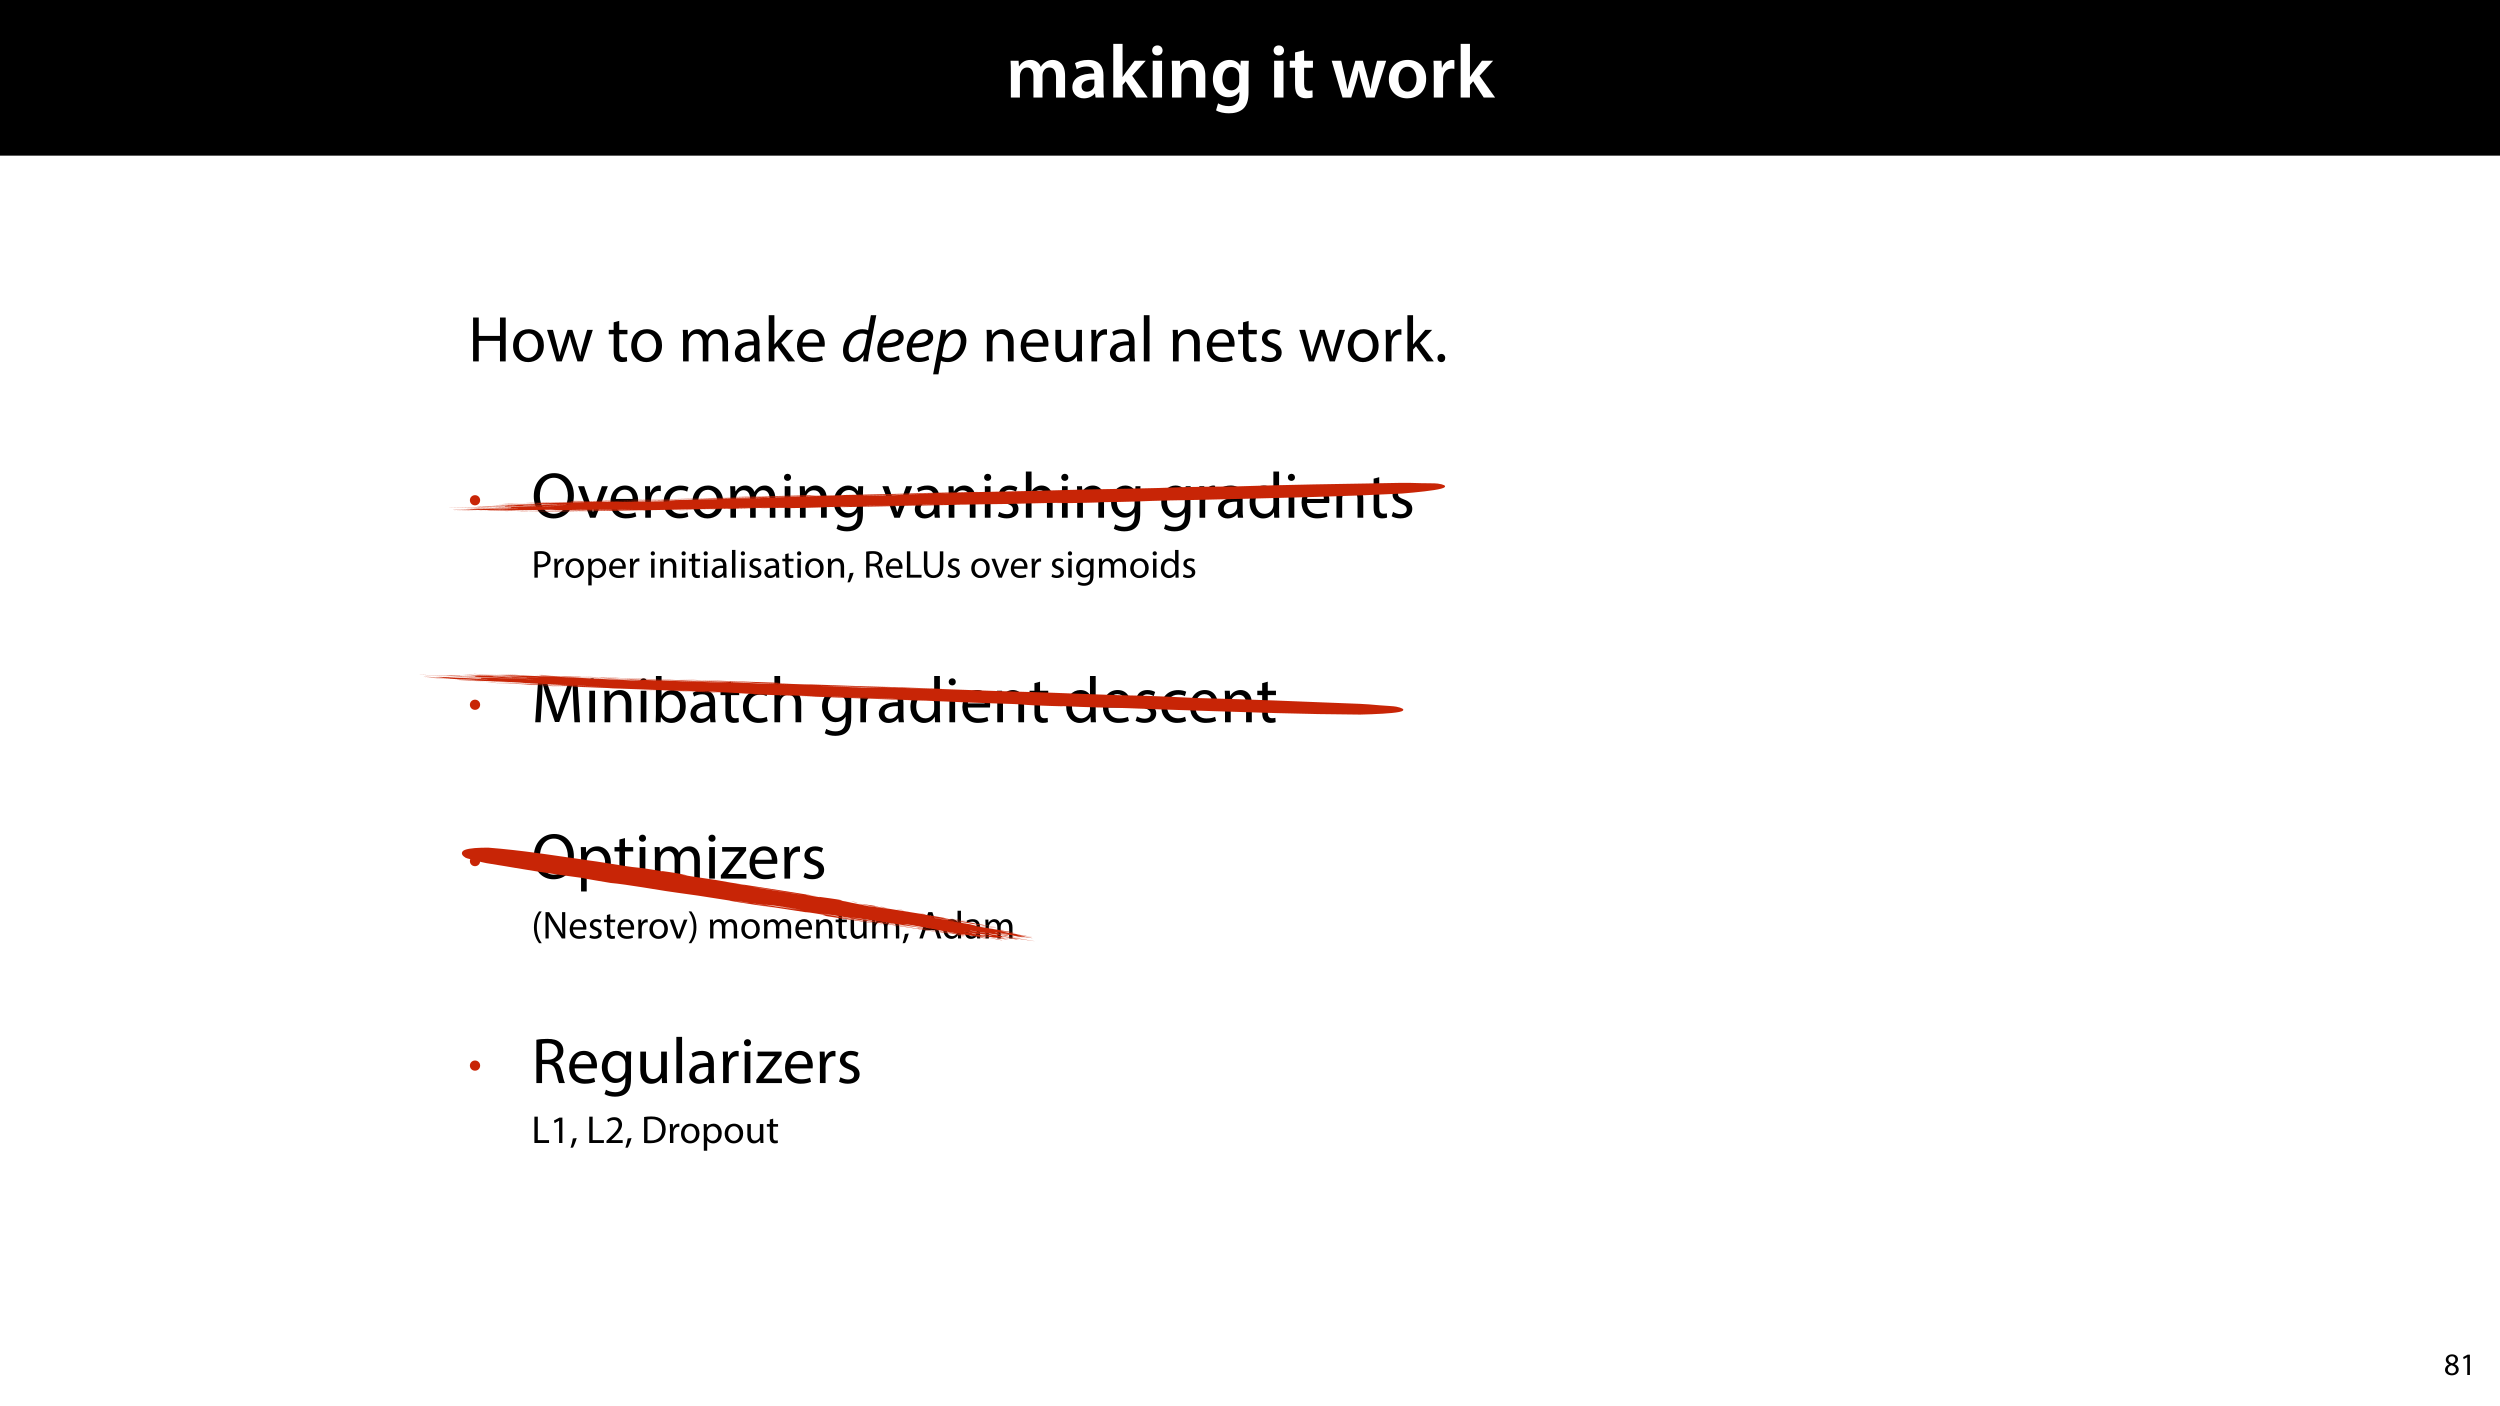 <?xml version="1.0" encoding="UTF-8"?>
<svg xmlns="http://www.w3.org/2000/svg" xmlns:xlink="http://www.w3.org/1999/xlink" width="1920pt" height="1080pt" viewBox="0 0 1920 1080" version="1.1">
<defs>
<g>
<symbol overflow="visible" id="glyph0-0">
<path style="stroke:none;" d="M 0 0 L 29 0 L 29 -40.594 L 0 -40.594 Z M 14.5 -22.906 L 4.641 -37.703 L 24.359 -37.703 Z M 16.234 -20.297 L 26.094 -35.094 L 26.094 -5.516 Z M 4.641 -2.906 L 14.5 -17.688 L 24.359 -2.906 Z M 2.906 -35.094 L 12.766 -20.297 L 2.906 -5.516 Z M 2.906 -35.094 "/>
</symbol>
<symbol overflow="visible" id="glyph0-1">
<path style="stroke:none;" d="M 3.828 0 L 10.781 0 L 10.781 -16.703 C 10.781 -17.516 10.906 -18.328 11.188 -19.031 C 11.828 -21 13.625 -23.078 16.297 -23.078 C 19.609 -23.078 21.172 -20.297 21.172 -16.359 L 21.172 0 L 28.125 0 L 28.125 -16.938 C 28.125 -17.75 28.297 -18.625 28.484 -19.312 C 29.234 -21.344 31.031 -23.078 33.469 -23.078 C 36.891 -23.078 38.516 -20.297 38.516 -15.609 L 38.516 0 L 45.469 0 L 45.469 -16.641 C 45.469 -25.688 40.719 -28.891 36.016 -28.891 C 33.703 -28.891 31.906 -28.297 30.328 -27.203 C 29 -26.391 27.844 -25.234 26.859 -23.656 L 26.734 -23.656 C 25.516 -26.797 22.625 -28.891 18.906 -28.891 C 14.156 -28.891 11.594 -26.281 10.203 -24.062 L 10.031 -24.062 L 9.75 -28.25 L 3.594 -28.25 C 3.766 -25.812 3.828 -23.078 3.828 -19.844 Z M 3.828 0 "/>
</symbol>
<symbol overflow="visible" id="glyph0-2">
<path style="stroke:none;" d="M 26.156 0 C 25.875 -1.734 25.75 -4.234 25.75 -6.781 L 25.75 -17 C 25.75 -23.141 23.141 -28.891 14.094 -28.891 C 9.625 -28.891 5.969 -27.672 3.891 -26.391 L 5.281 -21.75 C 7.188 -22.969 10.094 -23.844 12.875 -23.844 C 17.859 -23.844 18.625 -20.766 18.625 -18.906 L 18.625 -18.438 C 8.172 -18.5 1.859 -14.906 1.859 -7.766 C 1.859 -3.484 5.047 0.641 10.734 0.641 C 14.391 0.641 17.344 -0.922 19.078 -3.125 L 19.25 -3.125 L 19.719 0 Z M 18.797 -9.922 C 18.797 -9.453 18.734 -8.875 18.562 -8.359 C 17.922 -6.328 15.828 -4.469 12.984 -4.469 C 10.734 -4.469 8.938 -5.734 8.938 -8.531 C 8.938 -12.812 13.75 -13.922 18.797 -13.797 Z M 18.797 -9.922 "/>
</symbol>
<symbol overflow="visible" id="glyph0-3">
<path style="stroke:none;" d="M 10.969 -41.188 L 3.828 -41.188 L 3.828 0 L 10.969 0 L 10.969 -9.625 L 13.391 -12.469 L 21.516 0 L 30.281 0 L 18.328 -16.703 L 28.766 -28.25 L 20.188 -28.25 L 13.344 -19.141 C 12.594 -18.156 11.781 -16.938 11.078 -15.828 L 10.969 -15.828 Z M 10.969 -41.188 "/>
</symbol>
<symbol overflow="visible" id="glyph0-4">
<path style="stroke:none;" d="M 11.016 0 L 11.016 -28.25 L 3.828 -28.25 L 3.828 0 Z M 7.422 -40.016 C 5.047 -40.016 3.422 -38.344 3.422 -36.141 C 3.422 -33.984 4.984 -32.312 7.359 -32.312 C 9.859 -32.312 11.422 -33.984 11.422 -36.141 C 11.375 -38.344 9.859 -40.016 7.422 -40.016 Z M 7.422 -40.016 "/>
</symbol>
<symbol overflow="visible" id="glyph0-5">
<path style="stroke:none;" d="M 3.828 0 L 11.016 0 L 11.016 -16.594 C 11.016 -17.406 11.078 -18.266 11.312 -18.906 C 12.062 -21.047 14.031 -23.078 16.875 -23.078 C 20.766 -23.078 22.266 -20.016 22.266 -15.953 L 22.266 0 L 29.406 0 L 29.406 -16.766 C 29.406 -25.688 24.297 -28.891 19.375 -28.891 C 14.672 -28.891 11.594 -26.219 10.375 -24.016 L 10.203 -24.016 L 9.859 -28.25 L 3.594 -28.25 C 3.766 -25.812 3.828 -23.078 3.828 -19.844 Z M 3.828 0 "/>
</symbol>
<symbol overflow="visible" id="glyph0-6">
<path style="stroke:none;" d="M 23.438 -28.25 L 23.141 -24.469 L 23.031 -24.469 C 21.688 -26.797 19.141 -28.891 14.844 -28.891 C 8.062 -28.891 2.031 -23.266 2.031 -13.984 C 2.031 -5.969 7.016 -0.172 14.031 -0.172 C 17.75 -0.172 20.641 -1.859 22.266 -4.344 L 22.391 -4.344 L 22.391 -1.906 C 22.391 4.172 18.906 6.609 14.266 6.609 C 10.844 6.609 7.828 5.516 6.031 4.469 L 4.469 9.859 C 6.906 11.375 10.734 12.125 14.328 12.125 C 18.219 12.125 22.266 11.312 25.234 8.703 C 28.188 6.031 29.406 1.797 29.406 -4.125 L 29.406 -20.125 C 29.406 -24.016 29.516 -26.328 29.641 -28.25 Z M 22.266 -12.359 C 22.266 -11.547 22.156 -10.562 21.984 -9.797 C 21.172 -7.25 18.844 -5.516 16.188 -5.516 C 11.719 -5.516 9.281 -9.391 9.281 -14.203 C 9.281 -19.953 12.234 -23.438 16.234 -23.438 C 19.25 -23.438 21.281 -21.453 22.047 -18.844 C 22.219 -18.266 22.266 -17.578 22.266 -16.938 Z M 22.266 -12.359 "/>
</symbol>
<symbol overflow="visible" id="glyph0-7">
<path style="stroke:none;" d=""/>
</symbol>
<symbol overflow="visible" id="glyph0-8">
<path style="stroke:none;" d="M 5.047 -34.625 L 5.047 -28.25 L 0.984 -28.25 L 0.984 -22.906 L 5.047 -22.906 L 5.047 -9.625 C 5.047 -5.922 5.734 -3.359 7.25 -1.734 C 8.578 -0.297 10.781 0.578 13.391 0.578 C 15.656 0.578 17.516 0.297 18.562 -0.109 L 18.438 -5.562 C 17.812 -5.391 16.875 -5.219 15.656 -5.219 C 12.938 -5.219 12 -7.016 12 -10.438 L 12 -22.906 L 18.797 -22.906 L 18.797 -28.25 L 12 -28.25 L 12 -36.312 Z M 5.047 -34.625 "/>
</symbol>
<symbol overflow="visible" id="glyph0-9">
<path style="stroke:none;" d="M 0.812 -28.25 L 9.156 0 L 15.828 0 L 19.438 -11.484 C 20.234 -14.266 21 -17.047 21.578 -20.531 L 21.688 -20.531 C 22.328 -17.109 22.969 -14.438 23.844 -11.484 L 27.203 0 L 33.812 0 L 42.688 -28.25 L 35.672 -28.25 L 32.531 -15.719 C 31.781 -12.406 31.141 -9.344 30.688 -6.266 L 30.562 -6.266 C 29.922 -9.344 29.172 -12.406 28.297 -15.719 L 24.766 -28.25 L 18.969 -28.25 L 15.312 -15.375 C 14.5 -12.469 13.578 -9.344 12.984 -6.266 L 12.875 -6.266 C 12.359 -9.344 11.719 -12.406 11.078 -15.422 L 8.125 -28.25 Z M 0.812 -28.25 "/>
</symbol>
<symbol overflow="visible" id="glyph0-10">
<path style="stroke:none;" d="M 16.641 -28.891 C 8.125 -28.891 2.031 -23.203 2.031 -13.922 C 2.031 -4.875 8.172 0.641 16.188 0.641 C 23.375 0.641 30.688 -4 30.688 -14.391 C 30.688 -22.969 25.062 -28.891 16.641 -28.891 Z M 16.469 -23.656 C 21.344 -23.656 23.312 -18.625 23.312 -14.203 C 23.312 -8.531 20.469 -4.531 16.406 -4.531 C 12.062 -4.531 9.391 -8.641 9.391 -14.094 C 9.391 -18.797 11.422 -23.656 16.469 -23.656 Z M 16.469 -23.656 "/>
</symbol>
<symbol overflow="visible" id="glyph0-11">
<path style="stroke:none;" d="M 3.828 0 L 10.969 0 L 10.969 -14.609 C 10.969 -15.422 11.078 -16.188 11.188 -16.812 C 11.828 -20.016 14.156 -22.219 17.578 -22.219 C 18.438 -22.219 19.078 -22.094 19.656 -21.984 L 19.656 -28.703 C 19.078 -28.828 18.672 -28.891 17.984 -28.891 C 14.969 -28.891 11.656 -26.859 10.266 -22.859 L 10.031 -22.859 L 9.797 -28.25 L 3.594 -28.25 C 3.766 -25.688 3.828 -22.969 3.828 -19.141 Z M 3.828 0 "/>
</symbol>
<symbol overflow="visible" id="glyph1-0">
<path style="stroke:none;" d="M 0 0 L 25 0 L 25 -35 L 0 -35 Z M 12.5 -19.75 L 4 -32.5 L 21 -32.5 Z M 14 -17.5 L 22.5 -30.25 L 22.5 -4.75 Z M 4 -2.5 L 12.5 -15.25 L 21 -2.5 Z M 2.5 -30.25 L 11 -17.5 L 2.5 -4.75 Z M 2.5 -30.25 "/>
</symbol>
<symbol overflow="visible" id="glyph1-1">
<path style="stroke:none;" d="M 3.797 -33.703 L 3.797 0 L 8.156 0 L 8.156 -15.797 L 24.453 -15.797 L 24.453 0 L 28.844 0 L 28.844 -33.703 L 24.453 -33.703 L 24.453 -19.594 L 8.156 -19.594 L 8.156 -33.703 Z M 3.797 -33.703 "/>
</symbol>
<symbol overflow="visible" id="glyph1-2">
<path style="stroke:none;" d="M 13.906 -24.75 C 7.203 -24.75 1.906 -20 1.906 -11.906 C 1.906 -4.25 6.953 0.547 13.5 0.547 C 19.344 0.547 25.547 -3.344 25.547 -12.297 C 25.547 -19.703 20.844 -24.75 13.906 -24.75 Z M 13.797 -21.453 C 19 -21.453 21.047 -16.25 21.047 -12.156 C 21.047 -6.703 17.906 -2.75 13.703 -2.75 C 9.406 -2.75 6.344 -6.75 6.344 -12.047 C 6.344 -16.656 8.594 -21.453 13.797 -21.453 Z M 13.797 -21.453 "/>
</symbol>
<symbol overflow="visible" id="glyph1-3">
<path style="stroke:none;" d="M 0.906 -24.203 L 8.203 0 L 12.203 0 L 16.094 -11.5 C 16.953 -14.094 17.703 -16.594 18.297 -19.5 L 18.406 -19.5 C 19 -16.656 19.703 -14.25 20.547 -11.547 L 24.25 0 L 28.25 0 L 36.047 -24.203 L 31.703 -24.203 L 28.25 -12.047 C 27.453 -9.203 26.797 -6.656 26.406 -4.203 L 26.25 -4.203 C 25.703 -6.656 25 -9.203 24.094 -12.094 L 20.344 -24.203 L 16.656 -24.203 L 12.703 -11.844 C 11.906 -9.25 11.094 -6.656 10.547 -4.203 L 10.406 -4.203 C 9.953 -6.703 9.297 -9.203 8.594 -11.906 L 5.406 -24.203 Z M 0.906 -24.203 "/>
</symbol>
<symbol overflow="visible" id="glyph1-4">
<path style="stroke:none;" d=""/>
</symbol>
<symbol overflow="visible" id="glyph1-5">
<path style="stroke:none;" d="M 4.656 -30 L 4.656 -24.203 L 0.906 -24.203 L 0.906 -20.844 L 4.656 -20.844 L 4.656 -7.656 C 4.656 -4.797 5.094 -2.656 6.344 -1.344 C 7.406 -0.156 9.047 0.5 11.094 0.5 C 12.797 0.5 14.156 0.25 15 -0.094 L 14.797 -3.406 C 14.25 -3.25 13.406 -3.094 12.25 -3.094 C 9.797 -3.094 8.953 -4.797 8.953 -7.797 L 8.953 -20.844 L 15.25 -20.844 L 15.25 -24.203 L 8.953 -24.203 L 8.953 -31.156 Z M 4.656 -30 "/>
</symbol>
<symbol overflow="visible" id="glyph1-6">
<path style="stroke:none;" d="M 3.656 0 L 7.953 0 L 7.953 -14.594 C 7.953 -15.344 8.047 -16.094 8.297 -16.75 C 9 -18.953 11 -21.156 13.75 -21.156 C 17.094 -21.156 18.797 -18.344 18.797 -14.5 L 18.797 0 L 23.094 0 L 23.094 -14.953 C 23.094 -15.75 23.25 -16.547 23.453 -17.156 C 24.203 -19.297 26.156 -21.156 28.656 -21.156 C 32.203 -21.156 33.906 -18.344 33.906 -13.703 L 33.906 0 L 38.203 0 L 38.203 -14.25 C 38.203 -22.656 33.453 -24.75 30.25 -24.75 C 27.953 -24.75 26.344 -24.156 24.906 -23.047 C 23.906 -22.297 22.953 -21.25 22.203 -19.906 L 22.094 -19.906 C 21.047 -22.75 18.547 -24.75 15.25 -24.75 C 11.25 -24.75 9 -22.594 7.656 -20.297 L 7.5 -20.297 L 7.297 -24.203 L 3.453 -24.203 C 3.594 -22.203 3.656 -20.156 3.656 -17.656 Z M 3.656 0 "/>
</symbol>
<symbol overflow="visible" id="glyph1-7">
<path style="stroke:none;" d="M 21.047 0 C 20.75 -1.656 20.656 -3.703 20.656 -5.797 L 20.656 -14.844 C 20.656 -19.703 18.844 -24.75 11.453 -24.75 C 8.406 -24.75 5.5 -23.906 3.5 -22.594 L 4.5 -19.703 C 6.203 -20.797 8.547 -21.5 10.797 -21.5 C 15.75 -21.5 16.297 -17.906 16.297 -15.906 L 16.297 -15.406 C 6.953 -15.453 1.75 -12.25 1.75 -6.406 C 1.75 -2.906 4.25 0.547 9.156 0.547 C 12.594 0.547 15.203 -1.156 16.547 -3.047 L 16.703 -3.047 L 17.047 0 Z M 16.406 -8.156 C 16.406 -7.703 16.297 -7.203 16.156 -6.75 C 15.453 -4.703 13.453 -2.703 10.297 -2.703 C 8.047 -2.703 6.156 -4.047 6.156 -6.906 C 6.156 -11.594 11.594 -12.453 16.406 -12.344 Z M 16.406 -8.156 "/>
</symbol>
<symbol overflow="visible" id="glyph1-8">
<path style="stroke:none;" d="M 8 -35.5 L 3.656 -35.5 L 3.656 0 L 8 0 L 8 -9.094 L 10.25 -11.594 L 18.594 0 L 23.953 0 L 13.297 -14.25 L 22.656 -24.203 L 17.344 -24.203 L 10.25 -15.844 C 9.547 -15 8.703 -13.953 8.094 -13.094 L 8 -13.094 Z M 8 -35.5 "/>
</symbol>
<symbol overflow="visible" id="glyph1-9">
<path style="stroke:none;" d="M 23.094 -11.297 C 23.156 -11.75 23.25 -12.453 23.25 -13.344 C 23.25 -17.797 21.156 -24.75 13.25 -24.75 C 6.203 -24.75 1.906 -19 1.906 -11.703 C 1.906 -4.406 6.344 0.5 13.797 0.5 C 17.656 0.5 20.297 -0.297 21.844 -1 L 21.094 -4.156 C 19.453 -3.453 17.547 -2.906 14.406 -2.906 C 10 -2.906 6.203 -5.344 6.094 -11.297 Z M 6.156 -14.453 C 6.5 -17.5 8.453 -21.594 12.906 -21.594 C 17.844 -21.594 19.047 -17.25 19 -14.453 Z M 6.156 -14.453 "/>
</symbol>
<symbol overflow="visible" id="glyph1-10">
<path style="stroke:none;" d="M 3.656 0 L 8.047 0 L 8.047 -14.547 C 8.047 -15.297 8.156 -16.047 8.344 -16.594 C 9.094 -19.047 11.344 -21.094 14.25 -21.094 C 18.406 -21.094 19.844 -17.844 19.844 -13.953 L 19.844 0 L 24.25 0 L 24.25 -14.453 C 24.25 -22.75 19.047 -24.75 15.703 -24.75 C 11.703 -24.75 8.906 -22.5 7.703 -20.203 L 7.594 -20.203 L 7.344 -24.203 L 3.453 -24.203 C 3.594 -22.203 3.656 -20.156 3.656 -17.656 Z M 3.656 0 "/>
</symbol>
<symbol overflow="visible" id="glyph1-11">
<path style="stroke:none;" d="M 23.906 -24.203 L 19.5 -24.203 L 19.5 -9.344 C 19.5 -8.547 19.344 -7.75 19.094 -7.094 C 18.297 -5.156 16.25 -3.094 13.297 -3.094 C 9.297 -3.094 7.906 -6.203 7.906 -10.797 L 7.906 -24.203 L 3.5 -24.203 L 3.5 -10.047 C 3.5 -1.547 8.047 0.547 11.844 0.547 C 16.156 0.547 18.703 -2 19.844 -3.953 L 19.953 -3.953 L 20.203 0 L 24.094 0 C 23.953 -1.906 23.906 -4.094 23.906 -6.594 Z M 23.906 -24.203 "/>
</symbol>
<symbol overflow="visible" id="glyph1-12">
<path style="stroke:none;" d="M 3.656 0 L 8 0 L 8 -12.906 C 8 -13.656 8.094 -14.344 8.203 -14.953 C 8.797 -18.25 11 -20.594 14.094 -20.594 C 14.703 -20.594 15.156 -20.547 15.594 -20.453 L 15.594 -24.594 C 15.203 -24.703 14.844 -24.75 14.344 -24.75 C 11.406 -24.75 8.75 -22.703 7.656 -19.453 L 7.453 -19.453 L 7.297 -24.203 L 3.453 -24.203 C 3.594 -21.953 3.656 -19.5 3.656 -16.656 Z M 3.656 0 "/>
</symbol>
<symbol overflow="visible" id="glyph1-13">
<path style="stroke:none;" d="M 3.656 0 L 8.047 0 L 8.047 -35.5 L 3.656 -35.5 Z M 3.656 0 "/>
</symbol>
<symbol overflow="visible" id="glyph1-14">
<path style="stroke:none;" d="M 1.953 -1.156 C 3.656 -0.156 6.094 0.5 8.75 0.5 C 14.5 0.5 17.797 -2.5 17.797 -6.75 C 17.797 -10.344 15.656 -12.453 11.453 -14.047 C 8.297 -15.25 6.844 -16.156 6.844 -18.156 C 6.844 -19.953 8.297 -21.453 10.906 -21.453 C 13.156 -21.453 14.906 -20.656 15.844 -20.047 L 16.953 -23.25 C 15.594 -24.047 13.453 -24.75 11 -24.75 C 5.797 -24.75 2.656 -21.547 2.656 -17.656 C 2.656 -14.75 4.703 -12.344 9.047 -10.797 C 12.297 -9.594 13.547 -8.453 13.547 -6.344 C 13.547 -4.344 12.047 -2.75 8.844 -2.75 C 6.656 -2.75 4.344 -3.656 3.047 -4.5 Z M 1.953 -1.156 "/>
</symbol>
<symbol overflow="visible" id="glyph1-15">
<path style="stroke:none;" d="M 5.547 0.547 C 7.406 0.547 8.547 -0.797 8.547 -2.594 C 8.547 -4.453 7.344 -5.75 5.594 -5.75 C 3.844 -5.75 2.594 -4.453 2.594 -2.594 C 2.594 -0.797 3.797 0.547 5.547 0.547 Z M 5.547 0.547 "/>
</symbol>
<symbol overflow="visible" id="glyph1-16">
<path style="stroke:none;" d="M 17.453 -34.25 C 8.453 -34.25 1.797 -27.25 1.797 -16.547 C 1.797 -6.344 8.047 0.547 16.953 0.547 C 25.547 0.547 32.594 -5.594 32.594 -17.203 C 32.594 -27.203 26.656 -34.25 17.453 -34.25 Z M 17.25 -30.703 C 24.5 -30.703 28 -23.703 28 -17 C 28 -9.344 24.094 -3 17.203 -3 C 10.344 -3 6.453 -9.453 6.453 -16.656 C 6.453 -24.047 10.047 -30.703 17.25 -30.703 Z M 17.25 -30.703 "/>
</symbol>
<symbol overflow="visible" id="glyph1-17">
<path style="stroke:none;" d="M 0.656 -24.203 L 9.844 0 L 14.047 0 L 23.547 -24.203 L 18.953 -24.203 L 14.25 -10.594 C 13.453 -8.406 12.75 -6.406 12.203 -4.406 L 12.047 -4.406 C 11.547 -6.406 10.906 -8.406 10.094 -10.594 L 5.344 -24.203 Z M 0.656 -24.203 "/>
</symbol>
<symbol overflow="visible" id="glyph1-18">
<path style="stroke:none;" d="M 20.156 -4.203 C 18.906 -3.656 17.25 -3 14.75 -3 C 9.953 -3 6.344 -6.453 6.344 -12.047 C 6.344 -17.094 9.344 -21.203 14.906 -21.203 C 17.297 -21.203 18.953 -20.656 20 -20.047 L 21 -23.453 C 19.797 -24.047 17.5 -24.703 14.906 -24.703 C 7 -24.703 1.906 -19.297 1.906 -11.844 C 1.906 -4.453 6.656 0.5 13.953 0.5 C 17.203 0.5 19.75 -0.297 20.906 -0.906 Z M 20.156 -4.203 "/>
</symbol>
<symbol overflow="visible" id="glyph1-19">
<path style="stroke:none;" d="M 8.047 0 L 8.047 -24.203 L 3.656 -24.203 L 3.656 0 Z M 5.844 -33.75 C 4.25 -33.75 3.094 -32.547 3.094 -31 C 3.094 -29.5 4.203 -28.297 5.75 -28.297 C 7.5 -28.297 8.594 -29.5 8.547 -31 C 8.547 -32.547 7.5 -33.75 5.844 -33.75 Z M 5.844 -33.75 "/>
</symbol>
<symbol overflow="visible" id="glyph1-20">
<path style="stroke:none;" d="M 20.656 -24.203 L 20.453 -20.547 L 20.344 -20.547 C 19.297 -22.547 17 -24.75 12.797 -24.75 C 7.25 -24.75 1.906 -20.094 1.906 -11.906 C 1.906 -5.203 6.203 -0.094 12.203 -0.094 C 15.953 -0.094 18.547 -1.906 19.906 -4.156 L 20 -4.156 L 20 -1.453 C 20 4.656 16.703 7 12.203 7 C 9.203 7 6.703 6.094 5.094 5.094 L 4 8.453 C 5.953 9.75 9.156 10.453 12.047 10.453 C 15.094 10.453 18.5 9.75 20.844 7.547 C 23.203 5.453 24.297 2.047 24.297 -3.5 L 24.297 -17.547 C 24.297 -20.5 24.406 -22.453 24.5 -24.203 Z M 19.953 -10.297 C 19.953 -9.547 19.844 -8.703 19.594 -7.953 C 18.656 -5.156 16.203 -3.453 13.5 -3.453 C 8.75 -3.453 6.344 -7.406 6.344 -12.156 C 6.344 -17.75 9.344 -21.297 13.547 -21.297 C 16.75 -21.297 18.906 -19.203 19.703 -16.656 C 19.906 -16.047 19.953 -15.406 19.953 -14.656 Z M 19.953 -10.297 "/>
</symbol>
<symbol overflow="visible" id="glyph1-21">
<path style="stroke:none;" d="M 3.656 0 L 8.047 0 L 8.047 -14.594 C 8.047 -15.453 8.094 -16.094 8.344 -16.703 C 9.156 -19.094 11.406 -21.094 14.25 -21.094 C 18.406 -21.094 19.844 -17.797 19.844 -13.906 L 19.844 0 L 24.25 0 L 24.25 -14.406 C 24.25 -22.75 19.047 -24.75 15.797 -24.75 C 14.156 -24.75 12.594 -24.25 11.297 -23.5 C 9.953 -22.75 8.844 -21.656 8.156 -20.406 L 8.047 -20.406 L 8.047 -35.5 L 3.656 -35.5 Z M 3.656 0 "/>
</symbol>
<symbol overflow="visible" id="glyph1-22">
<path style="stroke:none;" d="M 20.156 -35.5 L 20.156 -21.047 L 20.047 -21.047 C 18.953 -23 16.453 -24.75 12.75 -24.75 C 6.844 -24.75 1.844 -19.797 1.906 -11.75 C 1.906 -4.406 6.406 0.547 12.25 0.547 C 16.203 0.547 19.156 -1.5 20.5 -4.203 L 20.594 -4.203 L 20.797 0 L 24.75 0 C 24.594 -1.656 24.547 -4.094 24.547 -6.25 L 24.547 -35.5 Z M 20.156 -10.156 C 20.156 -9.453 20.094 -8.844 19.953 -8.25 C 19.156 -4.953 16.453 -3 13.5 -3 C 8.75 -3 6.344 -7.047 6.344 -11.953 C 6.344 -17.297 9.047 -21.297 13.594 -21.297 C 16.906 -21.297 19.297 -19 19.953 -16.203 C 20.094 -15.656 20.156 -14.906 20.156 -14.344 Z M 20.156 -10.156 "/>
</symbol>
<symbol overflow="visible" id="glyph1-23">
<path style="stroke:none;" d="M 33.047 0 L 37.297 0 L 35.203 -33.703 L 29.656 -33.703 L 23.656 -17.406 C 22.156 -13.156 20.953 -9.453 20.094 -6.047 L 19.953 -6.047 C 19.094 -9.547 17.953 -13.25 16.547 -17.406 L 10.797 -33.703 L 5.25 -33.703 L 2.906 0 L 7.047 0 L 7.953 -14.453 C 8.25 -19.5 8.5 -25.156 8.594 -29.344 L 8.703 -29.344 C 9.656 -25.344 11 -21 12.594 -16.25 L 18.047 -0.203 L 21.344 -0.203 L 27.297 -16.547 C 29 -21.203 30.406 -25.406 31.547 -29.344 L 31.703 -29.344 C 31.656 -25.156 31.953 -19.5 32.203 -14.797 Z M 33.047 0 "/>
</symbol>
<symbol overflow="visible" id="glyph1-24">
<path style="stroke:none;" d="M 7.25 0 L 7.453 -4 L 7.594 -4 C 9.406 -0.797 12.203 0.547 15.703 0.547 C 21.094 0.547 26.547 -3.75 26.547 -12.406 C 26.594 -19.75 22.344 -24.75 16.344 -24.75 C 12.453 -24.75 9.656 -23 8.094 -20.297 L 8 -20.297 L 8 -35.5 L 3.656 -35.5 L 3.656 -6.25 C 3.656 -4.094 3.547 -1.656 3.453 0 Z M 8 -14.047 C 8 -14.75 8.156 -15.344 8.25 -15.844 C 9.156 -19.203 11.953 -21.25 14.953 -21.25 C 19.656 -21.25 22.156 -17.094 22.156 -12.25 C 22.156 -6.703 19.406 -2.953 14.797 -2.953 C 11.594 -2.953 9.047 -5.047 8.203 -8.094 C 8.094 -8.594 8 -9.156 8 -9.703 Z M 8 -14.047 "/>
</symbol>
<symbol overflow="visible" id="glyph1-25">
<path style="stroke:none;" d="M 3.656 9.906 L 8 9.906 L 8 -3.25 L 8.094 -3.25 C 9.547 -0.844 12.344 0.547 15.547 0.547 C 21.25 0.547 26.547 -3.75 26.547 -12.453 C 26.547 -19.797 22.156 -24.75 16.297 -24.75 C 12.344 -24.75 9.5 -23 7.703 -20.047 L 7.594 -20.047 L 7.406 -24.203 L 3.453 -24.203 C 3.547 -21.906 3.656 -19.406 3.656 -16.297 Z M 8 -14 C 8 -14.594 8.156 -15.25 8.297 -15.797 C 9.156 -19.094 11.953 -21.25 14.953 -21.25 C 19.594 -21.25 22.156 -17.094 22.156 -12.25 C 22.156 -6.703 19.453 -2.906 14.797 -2.906 C 11.656 -2.906 9 -5 8.203 -8.047 C 8.094 -8.594 8 -9.203 8 -9.844 Z M 8 -14 "/>
</symbol>
<symbol overflow="visible" id="glyph1-26">
<path style="stroke:none;" d="M 0.906 0 L 20.547 0 L 20.547 -3.5 L 6.406 -3.5 L 6.406 -3.594 C 7.5 -4.844 8.5 -6.047 9.5 -7.406 L 20.297 -21.453 L 20.344 -24.203 L 1.906 -24.203 L 1.906 -20.656 L 15 -20.656 L 15 -20.547 C 13.906 -19.25 12.906 -18.094 11.844 -16.797 L 0.906 -2.547 Z M 0.906 0 "/>
</symbol>
<symbol overflow="visible" id="glyph1-27">
<path style="stroke:none;" d="M 3.797 0 L 8.156 0 L 8.156 -14.594 L 12.25 -14.594 C 16.203 -14.453 18 -12.703 19 -8.047 C 19.953 -3.844 20.703 -0.953 21.25 0 L 25.75 0 C 25.047 -1.297 24.25 -4.547 23.156 -9.25 C 22.344 -12.75 20.797 -15.156 18.203 -16.047 L 18.203 -16.203 C 21.75 -17.406 24.547 -20.344 24.547 -24.797 C 24.547 -27.406 23.594 -29.703 21.906 -31.203 C 19.797 -33.094 16.797 -33.953 12.156 -33.953 C 9.156 -33.953 6 -33.703 3.797 -33.25 Z M 8.156 -30.203 C 8.844 -30.406 10.344 -30.594 12.453 -30.594 C 17.047 -30.547 20.203 -28.656 20.203 -24.297 C 20.203 -20.453 17.25 -17.906 12.594 -17.906 L 8.156 -17.906 Z M 8.156 -30.203 "/>
</symbol>
<symbol overflow="visible" id="glyph2-0">
<path style="stroke:none;" d="M 0 0 L 25 0 L 25 -35 L 0 -35 Z M 12.5 -19.75 L 4 -32.5 L 21 -32.5 Z M 14 -17.5 L 22.5 -30.25 L 22.5 -4.75 Z M 4 -2.5 L 12.5 -15.25 L 21 -2.5 Z M 2.5 -30.25 L 11 -17.5 L 2.5 -4.75 Z M 2.5 -30.25 "/>
</symbol>
<symbol overflow="visible" id="glyph2-1">
<path style="stroke:none;" d="M 23 -35.5 L 20.844 -23.906 C 19.797 -24.406 18.094 -24.75 16.547 -24.75 C 8 -24.75 1.594 -16.844 1.594 -8.25 C 1.594 -3.297 4.156 0.547 8.844 0.547 C 12.297 0.547 15.344 -1.344 17.547 -4.797 L 17.656 -4.797 L 17 0 L 20.797 0 C 20.953 -2.344 21.344 -5.156 21.844 -7.656 L 27.156 -35.5 Z M 18.547 -11.953 C 17.5 -6.5 13.656 -2.844 10.453 -2.844 C 6.906 -2.844 5.906 -5.906 5.906 -8.797 C 5.906 -15.25 10.406 -21.406 16.203 -21.406 C 17.953 -21.406 19.344 -20.953 20.203 -20.406 Z M 18.547 -11.953 "/>
</symbol>
<symbol overflow="visible" id="glyph2-2">
<path style="stroke:none;" d="M 18.25 -4.5 C 16.75 -3.703 14.594 -2.797 11.75 -2.797 C 9.25 -2.797 7.297 -3.906 6.344 -6.047 C 5.797 -7.344 5.656 -9.594 5.844 -10.656 C 14.797 -10.5 21.953 -12.203 21.953 -18.547 C 21.953 -22 19.453 -24.75 14.844 -24.75 C 7.047 -24.75 1.656 -16.5 1.656 -9.203 C 1.656 -3.844 4.453 0.5 10.844 0.5 C 14.094 0.5 17.047 -0.344 18.844 -1.406 Z M 17.953 -18.406 C 17.953 -14.656 12.844 -13.797 6.344 -13.844 C 7.344 -17.656 10.297 -21.5 14.25 -21.5 C 16.453 -21.5 17.953 -20.406 17.953 -18.406 Z M 17.953 -18.406 "/>
</symbol>
<symbol overflow="visible" id="glyph2-3">
<path style="stroke:none;" d="M 3.344 9.906 L 5.297 -0.547 L 5.406 -0.547 C 6.344 0 8.047 0.547 10.656 0.547 C 18.703 0.547 24.797 -7.5 24.797 -16 C 24.797 -20.453 22.594 -24.75 17.344 -24.75 C 14.047 -24.75 10.844 -22.797 8.656 -19.656 L 8.547 -19.656 L 9.25 -24.203 L 5.453 -24.203 C 5.094 -21.75 4.594 -18.5 4.094 -15.594 L -0.75 9.906 Z M 7.25 -10.797 C 8.5 -17.547 12.594 -21.297 15.844 -21.297 C 19.344 -21.297 20.5 -18.25 20.5 -15.703 C 20.5 -9.344 16 -2.703 10.656 -2.703 C 8.703 -2.703 7.094 -3.203 6.047 -4.047 Z M 7.25 -10.797 "/>
</symbol>
<symbol overflow="visible" id="glyph3-0">
<path style="stroke:none;" d="M 0 0 L 18.75 0 L 18.75 -26.25 L 0 -26.25 Z M 9.375 -14.812 L 3 -24.375 L 15.75 -24.375 Z M 10.5 -13.125 L 16.875 -22.688 L 16.875 -3.562 Z M 3 -1.875 L 9.375 -11.438 L 15.75 -1.875 Z M 1.875 -22.688 L 8.25 -13.125 L 1.875 -3.562 Z M 1.875 -22.688 "/>
</symbol>
<symbol overflow="visible" id="glyph3-1">
<path style="stroke:none;" d="M 5.281 -5.891 C 7.5 -5.891 9.219 -7.609 9.219 -9.828 C 9.219 -12 7.469 -13.719 5.281 -13.719 C 3.109 -13.719 1.312 -12 1.344 -9.781 C 1.344 -7.578 3.109 -5.891 5.281 -5.891 Z M 5.281 -5.891 "/>
</symbol>
<symbol overflow="visible" id="glyph4-0">
<path style="stroke:none;" d="M 0 0 L 15 0 L 15 -21 L 0 -21 Z M 7.5 -11.844 L 2.406 -19.5 L 12.594 -19.5 Z M 8.406 -10.5 L 13.5 -18.156 L 13.5 -2.844 Z M 2.406 -1.5 L 7.5 -9.156 L 12.594 -1.5 Z M 1.5 -18.156 L 6.594 -10.5 L 1.5 -2.844 Z M 1.5 -18.156 "/>
</symbol>
<symbol overflow="visible" id="glyph4-1">
<path style="stroke:none;" d="M 2.281 0 L 4.891 0 L 4.891 -8.094 C 5.484 -7.953 6.203 -7.922 6.984 -7.922 C 9.547 -7.922 11.797 -8.672 13.172 -10.141 C 14.188 -11.188 14.734 -12.625 14.734 -14.453 C 14.734 -16.266 14.062 -17.734 12.953 -18.688 C 11.766 -19.766 9.875 -20.375 7.297 -20.375 C 5.188 -20.375 3.547 -20.188 2.281 -19.984 Z M 4.891 -18.094 C 5.344 -18.203 6.203 -18.297 7.344 -18.297 C 10.234 -18.297 12.125 -17.016 12.125 -14.344 C 12.125 -11.547 10.203 -10.016 7.047 -10.016 C 6.188 -10.016 5.453 -10.078 4.891 -10.234 Z M 4.891 -18.094 "/>
</symbol>
<symbol overflow="visible" id="glyph4-2">
<path style="stroke:none;" d="M 2.188 0 L 4.797 0 L 4.797 -7.734 C 4.797 -8.188 4.859 -8.609 4.922 -8.969 C 5.281 -10.953 6.594 -12.359 8.453 -12.359 C 8.812 -12.359 9.094 -12.328 9.359 -12.266 L 9.359 -14.766 C 9.125 -14.812 8.906 -14.844 8.609 -14.844 C 6.844 -14.844 5.25 -13.625 4.594 -11.672 L 4.469 -11.672 L 4.375 -14.516 L 2.062 -14.516 C 2.156 -13.172 2.188 -11.703 2.188 -9.984 Z M 2.188 0 "/>
</symbol>
<symbol overflow="visible" id="glyph4-3">
<path style="stroke:none;" d="M 8.344 -14.844 C 4.312 -14.844 1.141 -12 1.141 -7.141 C 1.141 -2.547 4.172 0.328 8.094 0.328 C 11.609 0.328 15.328 -2.016 15.328 -7.375 C 15.328 -11.812 12.516 -14.844 8.344 -14.844 Z M 8.281 -12.875 C 11.406 -12.875 12.625 -9.75 12.625 -7.297 C 12.625 -4.016 10.734 -1.656 8.219 -1.656 C 5.641 -1.656 3.812 -4.047 3.812 -7.234 C 3.812 -9.984 5.156 -12.875 8.281 -12.875 Z M 8.281 -12.875 "/>
</symbol>
<symbol overflow="visible" id="glyph4-4">
<path style="stroke:none;" d="M 2.188 5.938 L 4.797 5.938 L 4.797 -1.953 L 4.859 -1.953 C 5.734 -0.516 7.406 0.328 9.328 0.328 C 12.75 0.328 15.938 -2.25 15.938 -7.469 C 15.938 -11.875 13.297 -14.844 9.781 -14.844 C 7.406 -14.844 5.703 -13.797 4.625 -12.031 L 4.562 -12.031 L 4.438 -14.516 L 2.062 -14.516 C 2.125 -13.141 2.188 -11.641 2.188 -9.781 Z M 4.797 -8.406 C 4.797 -8.766 4.891 -9.156 4.984 -9.484 C 5.484 -11.453 7.172 -12.75 8.969 -12.75 C 11.766 -12.75 13.297 -10.266 13.297 -7.344 C 13.297 -4.016 11.672 -1.734 8.875 -1.734 C 6.984 -1.734 5.406 -3 4.922 -4.828 C 4.859 -5.156 4.797 -5.516 4.797 -5.906 Z M 4.797 -8.406 "/>
</symbol>
<symbol overflow="visible" id="glyph4-5">
<path style="stroke:none;" d="M 13.859 -6.781 C 13.891 -7.047 13.953 -7.469 13.953 -8.016 C 13.953 -10.688 12.688 -14.844 7.953 -14.844 C 3.719 -14.844 1.141 -11.406 1.141 -7.016 C 1.141 -2.641 3.812 0.297 8.281 0.297 C 10.594 0.297 12.188 -0.188 13.109 -0.594 L 12.656 -2.484 C 11.672 -2.062 10.531 -1.734 8.641 -1.734 C 6 -1.734 3.719 -3.203 3.656 -6.781 Z M 3.688 -8.672 C 3.906 -10.5 5.062 -12.953 7.734 -12.953 C 10.703 -12.953 11.438 -10.344 11.406 -8.672 Z M 3.688 -8.672 "/>
</symbol>
<symbol overflow="visible" id="glyph4-6">
<path style="stroke:none;" d=""/>
</symbol>
<symbol overflow="visible" id="glyph4-7">
<path style="stroke:none;" d="M 4.828 0 L 4.828 -14.516 L 2.188 -14.516 L 2.188 0 Z M 3.516 -20.25 C 2.547 -20.25 1.859 -19.531 1.859 -18.594 C 1.859 -17.703 2.516 -16.984 3.453 -16.984 C 4.5 -16.984 5.156 -17.703 5.125 -18.594 C 5.125 -19.531 4.5 -20.25 3.516 -20.25 Z M 3.516 -20.25 "/>
</symbol>
<symbol overflow="visible" id="glyph4-8">
<path style="stroke:none;" d="M 2.188 0 L 4.828 0 L 4.828 -8.734 C 4.828 -9.188 4.891 -9.625 5.016 -9.953 C 5.453 -11.438 6.812 -12.656 8.547 -12.656 C 11.047 -12.656 11.906 -10.703 11.906 -8.375 L 11.906 0 L 14.547 0 L 14.547 -8.672 C 14.547 -13.656 11.438 -14.844 9.422 -14.844 C 7.016 -14.844 5.344 -13.5 4.625 -12.125 L 4.562 -12.125 L 4.406 -14.516 L 2.062 -14.516 C 2.156 -13.312 2.188 -12.094 2.188 -10.594 Z M 2.188 0 "/>
</symbol>
<symbol overflow="visible" id="glyph4-9">
<path style="stroke:none;" d="M 2.797 -18 L 2.797 -14.516 L 0.547 -14.516 L 0.547 -12.516 L 2.797 -12.516 L 2.797 -4.594 C 2.797 -2.875 3.062 -1.594 3.812 -0.812 C 4.438 -0.094 5.438 0.297 6.656 0.297 C 7.688 0.297 8.484 0.156 9 -0.062 L 8.875 -2.047 C 8.547 -1.953 8.047 -1.859 7.344 -1.859 C 5.875 -1.859 5.375 -2.875 5.375 -4.688 L 5.375 -12.516 L 9.156 -12.516 L 9.156 -14.516 L 5.375 -14.516 L 5.375 -18.688 Z M 2.797 -18 "/>
</symbol>
<symbol overflow="visible" id="glyph4-10">
<path style="stroke:none;" d="M 12.625 0 C 12.453 -0.984 12.391 -2.219 12.391 -3.484 L 12.391 -8.906 C 12.391 -11.812 11.312 -14.844 6.875 -14.844 C 5.047 -14.844 3.297 -14.344 2.094 -13.562 L 2.703 -11.812 C 3.719 -12.484 5.125 -12.906 6.484 -12.906 C 9.453 -12.906 9.781 -10.734 9.781 -9.547 L 9.781 -9.234 C 4.172 -9.266 1.047 -7.344 1.047 -3.844 C 1.047 -1.734 2.547 0.328 5.484 0.328 C 7.562 0.328 9.125 -0.688 9.938 -1.828 L 10.016 -1.828 L 10.234 0 Z M 9.844 -4.891 C 9.844 -4.625 9.781 -4.312 9.688 -4.047 C 9.266 -2.812 8.062 -1.625 6.188 -1.625 C 4.828 -1.625 3.688 -2.438 3.688 -4.141 C 3.688 -6.953 6.953 -7.469 9.844 -7.406 Z M 9.844 -4.891 "/>
</symbol>
<symbol overflow="visible" id="glyph4-11">
<path style="stroke:none;" d="M 2.188 0 L 4.828 0 L 4.828 -21.297 L 2.188 -21.297 Z M 2.188 0 "/>
</symbol>
<symbol overflow="visible" id="glyph4-12">
<path style="stroke:none;" d="M 1.172 -0.688 C 2.188 -0.094 3.656 0.297 5.25 0.297 C 8.703 0.297 10.688 -1.5 10.688 -4.047 C 10.688 -6.203 9.391 -7.469 6.875 -8.438 C 4.984 -9.156 4.109 -9.688 4.109 -10.891 C 4.109 -11.969 4.984 -12.875 6.547 -12.875 C 7.891 -12.875 8.938 -12.391 9.516 -12.031 L 10.172 -13.953 C 9.359 -14.438 8.062 -14.844 6.594 -14.844 C 3.484 -14.844 1.594 -12.938 1.594 -10.594 C 1.594 -8.844 2.812 -7.406 5.438 -6.484 C 7.375 -5.766 8.125 -5.062 8.125 -3.812 C 8.125 -2.609 7.234 -1.656 5.312 -1.656 C 3.984 -1.656 2.609 -2.188 1.828 -2.703 Z M 1.172 -0.688 "/>
</symbol>
<symbol overflow="visible" id="glyph4-13">
<path style="stroke:none;" d="M 2.375 3.516 C 3.203 2.094 4.531 -1.234 5.219 -3.781 L 2.281 -3.484 C 1.953 -1.297 1.141 1.922 0.484 3.688 Z M 2.375 3.516 "/>
</symbol>
<symbol overflow="visible" id="glyph4-14">
<path style="stroke:none;" d="M 2.281 0 L 4.891 0 L 4.891 -8.766 L 7.344 -8.766 C 9.719 -8.672 10.797 -7.625 11.406 -4.828 C 11.969 -2.312 12.422 -0.562 12.75 0 L 15.453 0 C 15.031 -0.781 14.547 -2.734 13.891 -5.547 C 13.406 -7.656 12.484 -9.094 10.922 -9.625 L 10.922 -9.719 C 13.047 -10.438 14.734 -12.203 14.734 -14.875 C 14.734 -16.438 14.156 -17.812 13.141 -18.719 C 11.875 -19.859 10.078 -20.375 7.297 -20.375 C 5.484 -20.375 3.594 -20.219 2.281 -19.953 Z M 4.891 -18.125 C 5.312 -18.234 6.203 -18.359 7.469 -18.359 C 10.234 -18.328 12.125 -17.188 12.125 -14.578 C 12.125 -12.266 10.344 -10.734 7.562 -10.734 L 4.891 -10.734 Z M 4.891 -18.125 "/>
</symbol>
<symbol overflow="visible" id="glyph4-15">
<path style="stroke:none;" d="M 2.281 0 L 13.531 0 L 13.531 -2.188 L 4.891 -2.188 L 4.891 -20.219 L 2.281 -20.219 Z M 2.281 0 "/>
</symbol>
<symbol overflow="visible" id="glyph4-16">
<path style="stroke:none;" d="M 2.25 -20.219 L 2.25 -8.312 C 2.25 -2.047 5.375 0.328 9.516 0.328 C 13.891 0.328 17.156 -2.219 17.156 -8.438 L 17.156 -20.219 L 14.516 -20.219 L 14.516 -8.25 C 14.516 -3.781 12.594 -1.797 9.594 -1.797 C 6.906 -1.797 4.891 -3.719 4.891 -8.25 L 4.891 -20.219 Z M 2.25 -20.219 "/>
</symbol>
<symbol overflow="visible" id="glyph4-17">
<path style="stroke:none;" d="M 0.391 -14.516 L 5.906 0 L 8.438 0 L 14.125 -14.516 L 11.375 -14.516 L 8.547 -6.359 C 8.062 -5.047 7.656 -3.844 7.312 -2.641 L 7.234 -2.641 C 6.938 -3.844 6.547 -5.047 6.062 -6.359 L 3.203 -14.516 Z M 0.391 -14.516 "/>
</symbol>
<symbol overflow="visible" id="glyph4-18">
<path style="stroke:none;" d="M 12.391 -14.516 L 12.266 -12.328 L 12.203 -12.328 C 11.578 -13.531 10.203 -14.844 7.688 -14.844 C 4.344 -14.844 1.141 -12.062 1.141 -7.141 C 1.141 -3.125 3.719 -0.062 7.312 -0.062 C 9.562 -0.062 11.125 -1.141 11.938 -2.484 L 12 -2.484 L 12 -0.875 C 12 2.797 10.016 4.203 7.312 4.203 C 5.516 4.203 4.016 3.656 3.062 3.062 L 2.406 5.062 C 3.562 5.844 5.484 6.266 7.234 6.266 C 9.062 6.266 11.094 5.844 12.516 4.531 C 13.922 3.266 14.578 1.234 14.578 -2.094 L 14.578 -10.531 C 14.578 -12.297 14.641 -13.469 14.703 -14.516 Z M 11.969 -6.188 C 11.969 -5.734 11.906 -5.219 11.766 -4.766 C 11.188 -3.094 9.719 -2.062 8.094 -2.062 C 5.25 -2.062 3.812 -4.438 3.812 -7.297 C 3.812 -10.656 5.609 -12.781 8.125 -12.781 C 10.047 -12.781 11.344 -11.516 11.812 -9.984 C 11.938 -9.625 11.969 -9.234 11.969 -8.797 Z M 11.969 -6.188 "/>
</symbol>
<symbol overflow="visible" id="glyph4-19">
<path style="stroke:none;" d="M 2.188 0 L 4.766 0 L 4.766 -8.766 C 4.766 -9.203 4.828 -9.656 4.984 -10.047 C 5.406 -11.375 6.594 -12.688 8.25 -12.688 C 10.266 -12.688 11.281 -11.016 11.281 -8.703 L 11.281 0 L 13.859 0 L 13.859 -8.969 C 13.859 -9.453 13.953 -9.938 14.062 -10.297 C 14.516 -11.578 15.688 -12.688 17.188 -12.688 C 19.312 -12.688 20.344 -11.016 20.344 -8.219 L 20.344 0 L 22.922 0 L 22.922 -8.547 C 22.922 -13.594 20.062 -14.844 18.156 -14.844 C 16.766 -14.844 15.812 -14.484 14.938 -13.828 C 14.344 -13.375 13.766 -12.75 13.312 -11.938 L 13.266 -11.938 C 12.625 -13.656 11.125 -14.844 9.156 -14.844 C 6.75 -14.844 5.406 -13.562 4.594 -12.188 L 4.5 -12.188 L 4.375 -14.516 L 2.062 -14.516 C 2.156 -13.312 2.188 -12.094 2.188 -10.594 Z M 2.188 0 "/>
</symbol>
<symbol overflow="visible" id="glyph4-20">
<path style="stroke:none;" d="M 12.094 -21.297 L 12.094 -12.625 L 12.031 -12.625 C 11.375 -13.797 9.875 -14.844 7.656 -14.844 C 4.109 -14.844 1.109 -11.875 1.141 -7.047 C 1.141 -2.641 3.844 0.328 7.344 0.328 C 9.719 0.328 11.484 -0.906 12.297 -2.516 L 12.359 -2.516 L 12.484 0 L 14.844 0 C 14.766 -0.984 14.734 -2.453 14.734 -3.75 L 14.734 -21.297 Z M 12.094 -6.094 C 12.094 -5.672 12.062 -5.312 11.969 -4.953 C 11.484 -2.969 9.875 -1.797 8.094 -1.797 C 5.25 -1.797 3.812 -4.234 3.812 -7.172 C 3.812 -10.375 5.438 -12.781 8.156 -12.781 C 10.141 -12.781 11.578 -11.406 11.969 -9.719 C 12.062 -9.391 12.094 -8.938 12.094 -8.609 Z M 12.094 -6.094 "/>
</symbol>
<symbol overflow="visible" id="glyph4-21">
<path style="stroke:none;" d="M 5.844 -20.812 C 3.953 -18.297 1.953 -14.453 1.922 -8.547 C 1.922 -2.703 3.953 1.141 5.844 3.625 L 7.922 3.625 C 5.797 0.625 4.141 -3.203 4.141 -8.547 C 4.141 -13.984 5.734 -17.875 7.922 -20.812 Z M 5.844 -20.812 "/>
</symbol>
<symbol overflow="visible" id="glyph4-22">
<path style="stroke:none;" d="M 4.734 0 L 4.734 -8.641 C 4.734 -12 4.688 -14.438 4.531 -16.984 L 4.625 -17.016 C 5.641 -14.812 6.984 -12.516 8.406 -10.266 L 14.812 0 L 17.453 0 L 17.453 -20.219 L 15 -20.219 L 15 -11.766 C 15 -8.609 15.062 -6.156 15.297 -3.453 L 15.234 -3.422 C 14.281 -5.484 13.109 -7.625 11.609 -9.984 L 5.125 -20.219 L 2.281 -20.219 L 2.281 0 Z M 4.734 0 "/>
</symbol>
<symbol overflow="visible" id="glyph4-23">
<path style="stroke:none;" d="M 2.641 3.625 C 4.562 1.078 6.562 -2.734 6.562 -8.609 C 6.562 -14.516 4.562 -18.359 2.641 -20.812 L 0.594 -20.812 C 2.766 -17.844 4.375 -14.016 4.375 -8.641 C 4.375 -3.234 2.734 0.656 0.594 3.625 Z M 2.641 3.625 "/>
</symbol>
<symbol overflow="visible" id="glyph4-24">
<path style="stroke:none;" d="M 14.344 -14.516 L 11.703 -14.516 L 11.703 -5.609 C 11.703 -5.125 11.609 -4.656 11.453 -4.266 C 10.984 -3.094 9.75 -1.859 7.984 -1.859 C 5.578 -1.859 4.734 -3.719 4.734 -6.484 L 4.734 -14.516 L 2.094 -14.516 L 2.094 -6.031 C 2.094 -0.938 4.828 0.328 7.109 0.328 C 9.688 0.328 11.219 -1.203 11.906 -2.375 L 11.969 -2.375 L 12.125 0 L 14.453 0 C 14.375 -1.141 14.344 -2.453 14.344 -3.953 Z M 14.344 -14.516 "/>
</symbol>
<symbol overflow="visible" id="glyph4-25">
<path style="stroke:none;" d="M 12.719 -6.359 L 14.875 0 L 17.672 0 L 10.766 -20.219 L 7.625 -20.219 L 0.75 0 L 3.453 0 L 5.547 -6.359 Z M 6.094 -8.406 L 8.062 -14.25 C 8.453 -15.484 8.797 -16.703 9.094 -17.906 L 9.156 -17.906 C 9.453 -16.734 9.75 -15.547 10.203 -14.219 L 12.188 -8.406 Z M 6.094 -8.406 "/>
</symbol>
<symbol overflow="visible" id="glyph4-26">
<path style="stroke:none;" d="M 7.078 0 L 9.625 0 L 9.625 -19.5 L 7.375 -19.5 L 3.125 -17.219 L 3.625 -15.203 L 7.016 -17.047 L 7.078 -17.047 Z M 7.078 0 "/>
</symbol>
<symbol overflow="visible" id="glyph4-27">
<path style="stroke:none;" d="M 13.797 0 L 13.797 -2.188 L 5.047 -2.188 L 5.047 -2.25 L 6.594 -3.688 C 10.703 -7.656 13.312 -10.562 13.312 -14.156 C 13.312 -16.953 11.547 -19.828 7.344 -19.828 C 5.094 -19.828 3.188 -18.984 1.828 -17.844 L 2.672 -15.984 C 3.562 -16.734 5.047 -17.641 6.812 -17.641 C 9.719 -17.641 10.688 -15.812 10.688 -13.828 C 10.656 -10.891 8.406 -8.375 3.422 -3.625 L 1.344 -1.625 L 1.344 0 Z M 13.797 0 "/>
</symbol>
<symbol overflow="visible" id="glyph4-28">
<path style="stroke:none;" d="M 2.281 -0.062 C 3.594 0.094 5.156 0.188 7.016 0.188 C 10.953 0.188 14.062 -0.844 15.953 -2.734 C 17.844 -4.594 18.875 -7.297 18.875 -10.594 C 18.875 -13.859 17.812 -16.203 16.016 -17.844 C 14.25 -19.5 11.578 -20.375 7.828 -20.375 C 5.766 -20.375 3.875 -20.188 2.281 -19.953 Z M 4.891 -18.031 C 5.578 -18.188 6.594 -18.297 7.953 -18.297 C 13.469 -18.297 16.172 -15.266 16.141 -10.5 C 16.141 -5.047 13.109 -1.922 7.531 -1.922 C 6.516 -1.922 5.547 -1.953 4.891 -2.062 Z M 4.891 -18.031 "/>
</symbol>
<symbol overflow="visible" id="glyph5-0">
<path style="stroke:none;" d="M 0 0 L 12 0 L 12 -16.797 L 0 -16.797 Z M 6 -9.484 L 1.922 -15.594 L 10.078 -15.594 Z M 6.719 -8.406 L 10.797 -14.516 L 10.797 -2.281 Z M 1.922 -1.203 L 6 -7.312 L 10.078 -1.203 Z M 1.203 -14.516 L 5.281 -8.406 L 1.203 -2.281 Z M 1.203 -14.516 "/>
</symbol>
<symbol overflow="visible" id="glyph5-1">
<path style="stroke:none;" d="M 6.125 0.266 C 9.094 0.266 11.422 -1.562 11.422 -4.266 C 11.422 -6.172 10.219 -7.531 8.281 -8.297 L 8.281 -8.375 C 10.203 -9.281 10.844 -10.703 10.844 -12.031 C 10.844 -13.969 9.344 -15.859 6.312 -15.859 C 3.578 -15.859 1.484 -14.188 1.484 -11.719 C 1.484 -10.375 2.234 -9.031 3.953 -8.203 L 3.984 -8.141 C 2.062 -7.312 0.891 -5.922 0.891 -3.953 C 0.891 -1.688 2.859 0.266 6.125 0.266 Z M 6.172 -1.266 C 4.172 -1.266 2.969 -2.656 3.047 -4.25 C 3.047 -5.734 4.031 -6.938 5.859 -7.469 C 7.969 -6.859 9.281 -5.953 9.281 -4.062 C 9.281 -2.453 8.062 -1.266 6.172 -1.266 Z M 6.188 -14.359 C 8.094 -14.359 8.828 -13.062 8.828 -11.812 C 8.828 -10.391 7.797 -9.438 6.453 -8.969 C 4.656 -9.453 3.484 -10.297 3.484 -11.859 C 3.484 -13.203 4.438 -14.359 6.188 -14.359 Z M 6.188 -14.359 "/>
</symbol>
<symbol overflow="visible" id="glyph5-2">
<path style="stroke:none;" d="M 5.656 0 L 7.703 0 L 7.703 -15.594 L 5.906 -15.594 L 2.5 -13.781 L 2.906 -12.172 L 5.609 -13.625 L 5.656 -13.625 Z M 5.656 0 "/>
</symbol>
</g>
</defs>
<g id="surface1">
<rect x="0" y="0" width="1920" height="1080" style="fill:rgb(100%,100%,100%);fill-opacity:1;stroke:none;"/>
<path style=" stroke:none;fill-rule:nonzero;fill:rgb(0%,0%,0%);fill-opacity:1;" d="M 0 119.531 L 1920 119.531 L 1920 0 L 0 0 Z M 0 119.531 "/>
<g style="fill:rgb(100%,100%,100%);fill-opacity:1;">
  <use xlink:href="#glyph0-1" x="772.515" y="74.9"/>
  <use xlink:href="#glyph0-2" x="821.699" y="74.9"/>
  <use xlink:href="#glyph0-3" x="851.163" y="74.9"/>
</g>
<g style="fill:rgb(100%,100%,100%);fill-opacity:1;">
  <use xlink:href="#glyph0-4" x="881.439" y="74.9"/>
  <use xlink:href="#glyph0-5" x="896.287" y="74.9"/>
  <use xlink:href="#glyph0-6" x="929.463" y="74.9"/>
  <use xlink:href="#glyph0-7" x="962.697" y="74.9"/>
  <use xlink:href="#glyph0-4" x="974.703" y="74.9"/>
  <use xlink:href="#glyph0-8" x="989.551" y="74.9"/>
  <use xlink:href="#glyph0-7" x="1009.909" y="74.9"/>
  <use xlink:href="#glyph0-9" x="1021.915" y="74.9"/>
</g>
<g style="fill:rgb(100%,100%,100%);fill-opacity:1;">
  <use xlink:href="#glyph0-10" x="1064.603" y="74.9"/>
  <use xlink:href="#glyph0-11" x="1097.315" y="74.9"/>
  <use xlink:href="#glyph0-3" x="1117.963" y="74.9"/>
</g>
<g style="fill:rgb(0%,0%,0%);fill-opacity:1;">
  <use xlink:href="#glyph1-1" x="359.531" y="277.562"/>
  <use xlink:href="#glyph1-2" x="392.131" y="277.562"/>
</g>
<g style="fill:rgb(0%,0%,0%);fill-opacity:1;">
  <use xlink:href="#glyph1-3" x="419.231" y="277.562"/>
  <use xlink:href="#glyph1-4" x="456.031" y="277.562"/>
  <use xlink:href="#glyph1-5" x="466.631" y="277.562"/>
</g>
<g style="fill:rgb(0%,0%,0%);fill-opacity:1;">
  <use xlink:href="#glyph1-2" x="482.881" y="277.562"/>
  <use xlink:href="#glyph1-4" x="510.331" y="277.562"/>
  <use xlink:href="#glyph1-6" x="520.931" y="277.562"/>
  <use xlink:href="#glyph1-7" x="562.631" y="277.562"/>
  <use xlink:href="#glyph1-8" x="586.731" y="277.562"/>
  <use xlink:href="#glyph1-9" x="610.181" y="277.562"/>
  <use xlink:href="#glyph1-4" x="635.231" y="277.562"/>
</g>
<g style="fill:rgb(0%,0%,0%);fill-opacity:1;">
  <use xlink:href="#glyph2-1" x="645.831" y="277.562"/>
  <use xlink:href="#glyph2-2" x="672.081" y="277.562"/>
  <use xlink:href="#glyph2-2" x="694.731" y="277.562"/>
  <use xlink:href="#glyph2-3" x="717.381" y="277.562"/>
</g>
<g style="fill:rgb(0%,0%,0%);fill-opacity:1;">
  <use xlink:href="#glyph1-4" x="743.631" y="277.562"/>
  <use xlink:href="#glyph1-10" x="754.231" y="277.562"/>
  <use xlink:href="#glyph1-9" x="781.981" y="277.562"/>
  <use xlink:href="#glyph1-11" x="807.031" y="277.562"/>
  <use xlink:href="#glyph1-12" x="834.581" y="277.562"/>
</g>
<g style="fill:rgb(0%,0%,0%);fill-opacity:1;">
  <use xlink:href="#glyph1-7" x="850.681" y="277.562"/>
  <use xlink:href="#glyph1-13" x="874.781" y="277.562"/>
  <use xlink:href="#glyph1-4" x="886.581" y="277.562"/>
  <use xlink:href="#glyph1-10" x="897.181" y="277.562"/>
  <use xlink:href="#glyph1-9" x="924.931" y="277.562"/>
  <use xlink:href="#glyph1-5" x="949.981" y="277.562"/>
  <use xlink:href="#glyph1-14" x="966.531" y="277.562"/>
  <use xlink:href="#glyph1-4" x="986.331" y="277.562"/>
  <use xlink:href="#glyph1-3" x="996.931" y="277.562"/>
</g>
<g style="fill:rgb(0%,0%,0%);fill-opacity:1;">
  <use xlink:href="#glyph1-2" x="1033.231" y="277.562"/>
  <use xlink:href="#glyph1-12" x="1060.681" y="277.562"/>
</g>
<g style="fill:rgb(0%,0%,0%);fill-opacity:1;">
  <use xlink:href="#glyph1-8" x="1077.231" y="277.562"/>
</g>
<g style="fill:rgb(0%,0%,0%);fill-opacity:1;">
  <use xlink:href="#glyph1-15" x="1101.381" y="277.562"/>
</g>
<g style="fill:rgb(0%,0%,0%);fill-opacity:1;">
  <use xlink:href="#glyph1-4" x="1111.731" y="277.562"/>
</g>
<g style="fill:rgb(78.432%,14.51%,2.353%);fill-opacity:1;">
  <use xlink:href="#glyph3-1" x="359.531" y="394"/>
</g>
<g style="fill:rgb(0%,0%,0%);fill-opacity:1;">
  <use xlink:href="#glyph1-16" x="408.142" y="397.625"/>
</g>
<g style="fill:rgb(0%,0%,0%);fill-opacity:1;">
  <use xlink:href="#glyph1-17" x="443.292" y="397.625"/>
</g>
<g style="fill:rgb(0%,0%,0%);fill-opacity:1;">
  <use xlink:href="#glyph1-9" x="466.842" y="397.625"/>
  <use xlink:href="#glyph1-12" x="491.892" y="397.625"/>
</g>
<g style="fill:rgb(0%,0%,0%);fill-opacity:1;">
  <use xlink:href="#glyph1-18" x="507.742" y="397.625"/>
</g>
<g style="fill:rgb(0%,0%,0%);fill-opacity:1;">
  <use xlink:href="#glyph1-2" x="529.842" y="397.625"/>
  <use xlink:href="#glyph1-6" x="557.292" y="397.625"/>
  <use xlink:href="#glyph1-19" x="598.992" y="397.625"/>
  <use xlink:href="#glyph1-10" x="610.692" y="397.625"/>
  <use xlink:href="#glyph1-20" x="638.442" y="397.625"/>
  <use xlink:href="#glyph1-4" x="666.392" y="397.625"/>
  <use xlink:href="#glyph1-17" x="676.992" y="397.625"/>
</g>
<g style="fill:rgb(0%,0%,0%);fill-opacity:1;">
  <use xlink:href="#glyph1-7" x="700.842" y="397.625"/>
  <use xlink:href="#glyph1-10" x="724.942" y="397.625"/>
  <use xlink:href="#glyph1-19" x="752.692" y="397.625"/>
  <use xlink:href="#glyph1-14" x="764.392" y="397.625"/>
  <use xlink:href="#glyph1-21" x="784.192" y="397.625"/>
  <use xlink:href="#glyph1-19" x="811.942" y="397.625"/>
  <use xlink:href="#glyph1-10" x="823.642" y="397.625"/>
  <use xlink:href="#glyph1-20" x="851.392" y="397.625"/>
  <use xlink:href="#glyph1-4" x="879.342" y="397.625"/>
  <use xlink:href="#glyph1-20" x="889.942" y="397.625"/>
</g>
<g style="fill:rgb(0%,0%,0%);fill-opacity:1;">
  <use xlink:href="#glyph1-12" x="917.592" y="397.625"/>
</g>
<g style="fill:rgb(0%,0%,0%);fill-opacity:1;">
  <use xlink:href="#glyph1-7" x="933.692" y="397.625"/>
  <use xlink:href="#glyph1-22" x="957.792" y="397.625"/>
  <use xlink:href="#glyph1-19" x="985.992" y="397.625"/>
  <use xlink:href="#glyph1-9" x="997.692" y="397.625"/>
  <use xlink:href="#glyph1-10" x="1022.742" y="397.625"/>
</g>
<g style="fill:rgb(0%,0%,0%);fill-opacity:1;">
  <use xlink:href="#glyph1-5" x="1050.292" y="397.625"/>
  <use xlink:href="#glyph1-14" x="1066.842" y="397.625"/>
</g>
<g style="fill:rgb(0%,0%,0%);fill-opacity:1;">
  <use xlink:href="#glyph1-4" x="1086.642" y="397.625"/>
</g>
<g style="fill:rgb(0%,0%,0%);fill-opacity:1;">
  <use xlink:href="#glyph4-1" x="408.142" y="443.625"/>
</g>
<g style="fill:rgb(0%,0%,0%);fill-opacity:1;">
  <use xlink:href="#glyph4-2" x="423.622" y="443.625"/>
</g>
<g style="fill:rgb(0%,0%,0%);fill-opacity:1;">
  <use xlink:href="#glyph4-3" x="433.132" y="443.625"/>
  <use xlink:href="#glyph4-4" x="449.602" y="443.625"/>
  <use xlink:href="#glyph4-5" x="466.672" y="443.625"/>
  <use xlink:href="#glyph4-2" x="481.702" y="443.625"/>
  <use xlink:href="#glyph4-6" x="491.512" y="443.625"/>
  <use xlink:href="#glyph4-7" x="497.872" y="443.625"/>
  <use xlink:href="#glyph4-8" x="504.892" y="443.625"/>
  <use xlink:href="#glyph4-7" x="521.542" y="443.625"/>
  <use xlink:href="#glyph4-9" x="528.562" y="443.625"/>
  <use xlink:href="#glyph4-7" x="538.492" y="443.625"/>
  <use xlink:href="#glyph4-10" x="545.512" y="443.625"/>
  <use xlink:href="#glyph4-11" x="559.972" y="443.625"/>
  <use xlink:href="#glyph4-7" x="567.052" y="443.625"/>
  <use xlink:href="#glyph4-12" x="574.072" y="443.625"/>
  <use xlink:href="#glyph4-10" x="585.952" y="443.625"/>
</g>
<g style="fill:rgb(0%,0%,0%);fill-opacity:1;">
  <use xlink:href="#glyph4-9" x="600.292" y="443.625"/>
  <use xlink:href="#glyph4-7" x="610.222" y="443.625"/>
  <use xlink:href="#glyph4-3" x="617.242" y="443.625"/>
  <use xlink:href="#glyph4-8" x="633.712" y="443.625"/>
  <use xlink:href="#glyph4-13" x="650.362" y="443.625"/>
  <use xlink:href="#glyph4-6" x="656.572" y="443.625"/>
  <use xlink:href="#glyph4-14" x="662.932" y="443.625"/>
</g>
<g style="fill:rgb(0%,0%,0%);fill-opacity:1;">
  <use xlink:href="#glyph4-5" x="679.192" y="443.625"/>
  <use xlink:href="#glyph4-15" x="694.222" y="443.625"/>
</g>
<g style="fill:rgb(0%,0%,0%);fill-opacity:1;">
  <use xlink:href="#glyph4-16" x="707.302" y="443.625"/>
</g>
<g style="fill:rgb(0%,0%,0%);fill-opacity:1;">
  <use xlink:href="#glyph4-12" x="726.532" y="443.625"/>
  <use xlink:href="#glyph4-6" x="738.412" y="443.625"/>
  <use xlink:href="#glyph4-3" x="744.772" y="443.625"/>
</g>
<g style="fill:rgb(0%,0%,0%);fill-opacity:1;">
  <use xlink:href="#glyph4-17" x="761.032" y="443.625"/>
</g>
<g style="fill:rgb(0%,0%,0%);fill-opacity:1;">
  <use xlink:href="#glyph4-5" x="775.162" y="443.625"/>
  <use xlink:href="#glyph4-2" x="790.192" y="443.625"/>
  <use xlink:href="#glyph4-6" x="800.002" y="443.625"/>
  <use xlink:href="#glyph4-12" x="806.362" y="443.625"/>
  <use xlink:href="#glyph4-7" x="818.242" y="443.625"/>
  <use xlink:href="#glyph4-18" x="825.262" y="443.625"/>
</g>
<g style="fill:rgb(0%,0%,0%);fill-opacity:1;">
  <use xlink:href="#glyph4-19" x="841.852" y="443.625"/>
  <use xlink:href="#glyph4-3" x="866.872" y="443.625"/>
  <use xlink:href="#glyph4-7" x="883.342" y="443.625"/>
  <use xlink:href="#glyph4-20" x="890.362" y="443.625"/>
  <use xlink:href="#glyph4-12" x="907.282" y="443.625"/>
</g>
<g style="fill:rgb(0%,0%,0%);fill-opacity:1;">
  <use xlink:href="#glyph4-6" x="919.162" y="443.625"/>
</g>
<g style="fill:rgb(78.432%,14.51%,2.353%);fill-opacity:1;">
  <use xlink:href="#glyph3-1" x="359.531" y="551.062"/>
</g>
<g style="fill:rgb(0%,0%,0%);fill-opacity:1;">
  <use xlink:href="#glyph1-23" x="408.142" y="554.688"/>
</g>
<g style="fill:rgb(0%,0%,0%);fill-opacity:1;">
  <use xlink:href="#glyph1-19" x="448.942" y="554.688"/>
  <use xlink:href="#glyph1-10" x="460.642" y="554.688"/>
  <use xlink:href="#glyph1-19" x="488.392" y="554.688"/>
  <use xlink:href="#glyph1-24" x="500.092" y="554.688"/>
  <use xlink:href="#glyph1-7" x="528.542" y="554.688"/>
</g>
<g style="fill:rgb(0%,0%,0%);fill-opacity:1;">
  <use xlink:href="#glyph1-5" x="552.442" y="554.688"/>
</g>
<g style="fill:rgb(0%,0%,0%);fill-opacity:1;">
  <use xlink:href="#glyph1-18" x="568.692" y="554.688"/>
  <use xlink:href="#glyph1-21" x="591.092" y="554.688"/>
  <use xlink:href="#glyph1-4" x="618.842" y="554.688"/>
  <use xlink:href="#glyph1-20" x="629.442" y="554.688"/>
</g>
<g style="fill:rgb(0%,0%,0%);fill-opacity:1;">
  <use xlink:href="#glyph1-12" x="657.092" y="554.688"/>
</g>
<g style="fill:rgb(0%,0%,0%);fill-opacity:1;">
  <use xlink:href="#glyph1-7" x="673.192" y="554.688"/>
  <use xlink:href="#glyph1-22" x="697.292" y="554.688"/>
  <use xlink:href="#glyph1-19" x="725.492" y="554.688"/>
  <use xlink:href="#glyph1-9" x="737.192" y="554.688"/>
  <use xlink:href="#glyph1-10" x="762.242" y="554.688"/>
</g>
<g style="fill:rgb(0%,0%,0%);fill-opacity:1;">
  <use xlink:href="#glyph1-5" x="789.792" y="554.688"/>
  <use xlink:href="#glyph1-4" x="806.342" y="554.688"/>
  <use xlink:href="#glyph1-22" x="816.942" y="554.688"/>
  <use xlink:href="#glyph1-9" x="845.142" y="554.688"/>
  <use xlink:href="#glyph1-14" x="870.192" y="554.688"/>
  <use xlink:href="#glyph1-18" x="889.992" y="554.688"/>
</g>
<g style="fill:rgb(0%,0%,0%);fill-opacity:1;">
  <use xlink:href="#glyph1-9" x="912.092" y="554.688"/>
  <use xlink:href="#glyph1-10" x="937.142" y="554.688"/>
</g>
<g style="fill:rgb(0%,0%,0%);fill-opacity:1;">
  <use xlink:href="#glyph1-5" x="964.692" y="554.688"/>
</g>
<g style="fill:rgb(0%,0%,0%);fill-opacity:1;">
  <use xlink:href="#glyph1-4" x="981.242" y="554.688"/>
</g>
<g style="fill:rgb(78.432%,14.51%,2.353%);fill-opacity:1;">
  <use xlink:href="#glyph3-1" x="359.531" y="671.125"/>
</g>
<g style="fill:rgb(0%,0%,0%);fill-opacity:1;">
  <use xlink:href="#glyph1-16" x="408.142" y="674.75"/>
  <use xlink:href="#glyph1-25" x="442.592" y="674.75"/>
  <use xlink:href="#glyph1-5" x="471.042" y="674.75"/>
  <use xlink:href="#glyph1-19" x="487.592" y="674.75"/>
  <use xlink:href="#glyph1-6" x="499.292" y="674.75"/>
  <use xlink:href="#glyph1-19" x="540.992" y="674.75"/>
  <use xlink:href="#glyph1-26" x="552.692" y="674.75"/>
</g>
<g style="fill:rgb(0%,0%,0%);fill-opacity:1;">
  <use xlink:href="#glyph1-9" x="573.742" y="674.75"/>
  <use xlink:href="#glyph1-12" x="598.792" y="674.75"/>
  <use xlink:href="#glyph1-14" x="615.142" y="674.75"/>
</g>
<g style="fill:rgb(0%,0%,0%);fill-opacity:1;">
  <use xlink:href="#glyph1-4" x="634.942" y="674.75"/>
</g>
<g style="fill:rgb(0%,0%,0%);fill-opacity:1;">
  <use xlink:href="#glyph4-21" x="408.142" y="720.75"/>
  <use xlink:href="#glyph4-22" x="416.662" y="720.75"/>
  <use xlink:href="#glyph4-5" x="436.402" y="720.75"/>
  <use xlink:href="#glyph4-12" x="451.432" y="720.75"/>
  <use xlink:href="#glyph4-9" x="463.312" y="720.75"/>
</g>
<g style="fill:rgb(0%,0%,0%);fill-opacity:1;">
  <use xlink:href="#glyph4-5" x="473.062" y="720.75"/>
  <use xlink:href="#glyph4-2" x="488.092" y="720.75"/>
</g>
<g style="fill:rgb(0%,0%,0%);fill-opacity:1;">
  <use xlink:href="#glyph4-3" x="497.602" y="720.75"/>
</g>
<g style="fill:rgb(0%,0%,0%);fill-opacity:1;">
  <use xlink:href="#glyph4-17" x="513.862" y="720.75"/>
  <use xlink:href="#glyph4-23" x="528.292" y="720.75"/>
  <use xlink:href="#glyph4-6" x="536.812" y="720.75"/>
  <use xlink:href="#glyph4-19" x="543.172" y="720.75"/>
  <use xlink:href="#glyph4-3" x="568.192" y="720.75"/>
  <use xlink:href="#glyph4-19" x="584.662" y="720.75"/>
  <use xlink:href="#glyph4-5" x="609.682" y="720.75"/>
  <use xlink:href="#glyph4-8" x="624.712" y="720.75"/>
</g>
<g style="fill:rgb(0%,0%,0%);fill-opacity:1;">
  <use xlink:href="#glyph4-9" x="641.242" y="720.75"/>
  <use xlink:href="#glyph4-24" x="651.172" y="720.75"/>
  <use xlink:href="#glyph4-19" x="667.702" y="720.75"/>
  <use xlink:href="#glyph4-13" x="692.722" y="720.75"/>
  <use xlink:href="#glyph4-6" x="698.932" y="720.75"/>
  <use xlink:href="#glyph4-25" x="705.292" y="720.75"/>
</g>
<g style="fill:rgb(0%,0%,0%);fill-opacity:1;">
  <use xlink:href="#glyph4-20" x="723.292" y="720.75"/>
  <use xlink:href="#glyph4-10" x="740.212" y="720.75"/>
  <use xlink:href="#glyph4-19" x="754.672" y="720.75"/>
</g>
<g style="fill:rgb(0%,0%,0%);fill-opacity:1;">
  <use xlink:href="#glyph4-6" x="779.692" y="720.75"/>
</g>
<g style="fill:rgb(78.432%,14.51%,2.353%);fill-opacity:1;">
  <use xlink:href="#glyph3-1" x="359.531" y="828.188"/>
</g>
<g style="fill:rgb(0%,0%,0%);fill-opacity:1;">
  <use xlink:href="#glyph1-27" x="408.142" y="831.812"/>
</g>
<g style="fill:rgb(0%,0%,0%);fill-opacity:1;">
  <use xlink:href="#glyph1-9" x="435.242" y="831.812"/>
  <use xlink:href="#glyph1-20" x="460.292" y="831.812"/>
  <use xlink:href="#glyph1-11" x="488.242" y="831.812"/>
  <use xlink:href="#glyph1-13" x="515.792" y="831.812"/>
  <use xlink:href="#glyph1-7" x="527.592" y="831.812"/>
  <use xlink:href="#glyph1-12" x="551.692" y="831.812"/>
</g>
<g style="fill:rgb(0%,0%,0%);fill-opacity:1;">
  <use xlink:href="#glyph1-19" x="568.242" y="831.812"/>
  <use xlink:href="#glyph1-26" x="579.942" y="831.812"/>
</g>
<g style="fill:rgb(0%,0%,0%);fill-opacity:1;">
  <use xlink:href="#glyph1-9" x="600.992" y="831.812"/>
  <use xlink:href="#glyph1-12" x="626.042" y="831.812"/>
  <use xlink:href="#glyph1-14" x="642.392" y="831.812"/>
</g>
<g style="fill:rgb(0%,0%,0%);fill-opacity:1;">
  <use xlink:href="#glyph1-4" x="662.192" y="831.812"/>
</g>
<g style="fill:rgb(0%,0%,0%);fill-opacity:1;">
  <use xlink:href="#glyph4-15" x="408.142" y="877.812"/>
  <use xlink:href="#glyph4-26" x="422.302" y="877.812"/>
  <use xlink:href="#glyph4-13" x="437.692" y="877.812"/>
  <use xlink:href="#glyph4-6" x="443.902" y="877.812"/>
  <use xlink:href="#glyph4-15" x="450.262" y="877.812"/>
  <use xlink:href="#glyph4-27" x="464.422" y="877.812"/>
  <use xlink:href="#glyph4-13" x="479.812" y="877.812"/>
  <use xlink:href="#glyph4-6" x="486.022" y="877.812"/>
  <use xlink:href="#glyph4-28" x="492.382" y="877.812"/>
  <use xlink:href="#glyph4-2" x="512.362" y="877.812"/>
</g>
<g style="fill:rgb(0%,0%,0%);fill-opacity:1;">
  <use xlink:href="#glyph4-3" x="521.872" y="877.812"/>
  <use xlink:href="#glyph4-4" x="538.342" y="877.812"/>
  <use xlink:href="#glyph4-3" x="555.412" y="877.812"/>
  <use xlink:href="#glyph4-24" x="571.882" y="877.812"/>
  <use xlink:href="#glyph4-9" x="588.412" y="877.812"/>
</g>
<g style="fill:rgb(0%,0%,0%);fill-opacity:1;">
  <use xlink:href="#glyph5-1" x="1876.876" y="1056"/>
  <use xlink:href="#glyph5-2" x="1889.188" y="1056"/>
</g>
<path style=" stroke:none;fill-rule:nonzero;fill:rgb(78.432%,14.51%,2.353%);fill-opacity:1;" d="M 405.633 392.512 C 404.043 392.613 397.203 392.789 397.133 392.645 C 399.688 392.617 405.145 392.398 405.633 392.512 Z M 419.383 392.285 C 416.898 392.438 411.438 392.492 409.707 392.438 C 412.609 392.41 418.48 392.184 419.383 392.285 Z M 398.301 392.312 C 394.637 392.355 387.867 392.602 386.207 392.516 C 389.871 392.473 396.641 392.227 398.301 392.312 Z M 591.676 390.641 C 590.09 390.746 583.25 390.922 583.246 390.773 C 585.734 390.75 591.191 390.531 591.676 390.641 Z M 553.461 391.117 C 550.977 391.277 545.516 391.324 543.789 391.277 C 546.691 391.242 552.562 391.016 553.461 391.117 Z M 531.285 391.66 C 526.102 391.754 520.574 391.875 521.605 391.711 C 523.27 391.797 530.727 391.5 531.285 391.66 Z M 402.594 386.266 C 408.121 386.203 412.129 386.004 415.859 385.93 C 434.582 385.555 406.262 386.434 402.594 386.266 Z M 492.168 392.031 C 495.898 391.953 498.871 391.914 500.668 391.957 C 497.211 392.023 492.379 392.184 492.168 392.031 Z M 460.035 392.574 C 459.207 392.676 440.137 393.047 429.562 393.16 C 438.543 392.945 460.863 392.473 460.035 392.574 Z M 447.297 385.246 C 459.668 385.094 479.426 384.652 488.41 384.523 C 497.324 384.395 472.523 385 449.719 385.465 C 426.848 385.922 445.707 385.238 436.379 385.383 C 427.117 385.516 445.289 385.055 454.547 384.934 C 463.738 384.812 448.398 385.117 447.297 385.246 Z M 446.73 384.734 C 442.242 384.836 438.371 384.891 435.812 384.867 C 440.441 384.719 444.863 384.582 446.73 384.734 Z M 1109.422 374.219 C 1107.934 375.727 1097.18 377.164 1085.383 378.285 C 1082.445 378.543 1079.512 378.801 1076.484 379.066 C 1054.871 380.176 1033.113 380.977 1011.352 381.609 C 1007.043 381.727 1002.734 381.848 998.297 381.969 C 984.961 382.363 971.559 382.695 958.086 383.012 C 953.617 383.113 949.148 383.219 944.547 383.324 C 928.383 383.863 912.898 384 897.008 384.363 C 889.062 384.539 880.98 384.777 872.695 385.156 C 868.551 385.352 850.793 385.699 844.504 385.703 C 850.59 385.887 821.43 386.387 822.742 386.352 C 819.492 386.309 816.105 386.309 812.719 386.352 C 809.332 386.391 813.613 386.25 817.898 386.121 C 814.098 386.141 810.297 386.191 806.426 386.27 C 802.367 386.367 798.309 386.461 794.129 386.562 C 780.52 386.984 765.871 387.199 753.223 387.32 C 718.676 388.094 623.875 390 641.012 389.566 C 660.355 389.066 650.402 389.16 645.219 389.25 C 642.18 389.309 638.102 389.379 633.543 389.465 C 633.684 389.52 634.027 389.559 634.719 389.574 C 626.086 389.801 613.926 390.242 602.039 390.336 C 604.25 390.258 607.082 390.195 608.117 390.098 C 602.105 390.234 606.871 389.969 602.93 390.004 C 591.945 390.195 586.691 390.266 599.406 390.008 C 587.59 390.121 580.051 390.047 568.371 390.094 C 563.949 390.219 566.367 390.152 567.68 390.199 C 559.945 390.453 542.188 390.801 540.531 390.914 C 538.875 391.039 588.621 389.914 579.777 390.211 C 576.188 390.328 568.723 390.461 565.891 390.578 C 572.18 390.465 579.918 390.293 583.926 390.27 C 579.574 390.391 573.426 390.523 570.043 390.641 C 574.258 390.551 577.16 390.508 578.402 390.539 C 572.254 390.676 567.625 390.805 560.301 390.949 C 557.055 390.969 563.062 390.762 556.152 390.91 C 554.906 390.859 560.711 390.785 560.297 390.723 C 554.699 390.801 543.574 391.047 540.809 391.07 C 538.113 391.078 547.582 390.926 547.789 390.871 C 526.16 391.285 501.562 391.785 493.961 391.906 C 486.293 392.039 493.477 391.883 496.723 391.777 C 487.809 391.914 481.105 392.059 470.535 392.262 C 463.766 392.387 466.457 392.309 469.012 392.219 C 467.219 392.242 465.629 392.262 464.59 392.27 C 463.832 392.273 461.895 392.301 460.582 392.301 C 464.727 392.184 472.465 392.043 475.852 391.922 C 469.629 391.957 454.848 392.375 449.453 392.367 C 458.02 392.105 467.211 391.93 476.812 391.672 C 458.086 392.004 438.887 392.746 423.816 392.793 C 426.512 392.715 427.684 392.598 429.895 392.5 C 424.16 392.699 415.664 392.988 410.547 392.914 C 407.715 392.953 402.117 393.012 396.52 393.105 C 406.332 392.852 412.895 392.68 419.734 392.59 C 419.598 392.562 418.973 392.551 417.797 392.555 C 433.133 392.004 441.918 392.227 452.836 392.062 C 453.68 392.035 454.523 392.008 455.391 391.977 C 458.91 391.762 446.477 392.078 445.23 392.004 C 461.398 391.609 479.02 391.328 486.961 391.008 C 467.75 391.371 450.824 391.801 436.383 391.969 C 440.109 391.734 454.621 391.527 461.527 391.285 C 430.086 391.812 426.91 391.875 424.352 391.902 C 426.77 391.836 429.184 391.77 431.676 391.699 C 431.059 391.688 430.441 391.672 429.809 391.656 C 415.988 391.938 399.75 392.297 400.578 392.227 C 401.199 392.18 413.844 391.879 427.18 391.594 C 425.785 391.555 424.395 391.52 422.961 391.484 C 407.344 391.793 389.652 391.902 374.039 392.344 C 376.59 392.148 375.277 392.199 372.031 392.184 C 376.934 391.992 383.91 391.84 389.16 391.656 C 387.363 391.652 384.117 391.746 383.078 391.703 C 385.703 391.605 389.852 391.535 391.16 391.41 C 383.766 391.52 375.82 391.66 368.012 391.793 C 366.418 391.688 371.398 391.691 370.98 391.609 C 363.586 391.719 353.223 392.004 347.832 391.988 C 354.047 391.754 366.211 391.582 370.008 391.426 C 367.547 391.434 365.082 391.445 362.543 391.457 C 357.5 391.551 355.082 391.574 360.746 391.395 C 363.785 391.297 363.715 391.289 362.953 391.293 C 359.5 391.273 347.477 391.547 347.816 391.34 C 350.859 391.277 362.879 391.023 365.918 390.824 C 363.633 390.723 357.488 390.941 356.863 390.82 C 370.199 390.598 369.715 390.535 373.031 390.562 C 371.582 390.617 367.781 390.664 367.922 390.746 C 376.129 390.566 384.336 390.387 392.793 390.203 C 392.031 390.113 392.305 389.98 393.062 389.891 C 389.469 389.961 385.738 390.008 379.035 390.172 C 380.828 389.926 386.98 389.824 392.645 389.766 C 392.602 389.734 392.555 389.707 392.508 389.676 C 383.316 389.883 369.289 390.121 359.891 390.215 C 364.172 390.082 379.996 389.738 390.773 389.543 C 390.434 389.512 390.09 389.484 389.734 389.453 C 403.281 389.203 419.168 388.684 434.371 388.441 C 427.039 388.352 418.477 388.734 409.012 388.883 C 404.656 388.945 400.648 388.953 396.43 388.969 C 384.41 389.277 348.688 390.074 344.609 390.066 C 340.117 390.066 376.32 389.285 376.527 389.227 C 376.734 389.164 359.875 389.465 367.82 389.305 C 371.965 389.23 381.02 389.059 387.582 388.938 C 387.809 388.816 388.031 388.695 388.266 388.566 C 382.531 388.684 375.758 388.773 375.488 389.008 C 372.652 389.039 366.715 389.258 365.812 389.164 C 366.781 389.129 368.23 389.113 368.23 389.055 C 366.848 389.078 364.844 389.145 364.637 389.082 C 371.543 388.914 381.078 388.645 388.609 388.488 C 389.246 388.422 389.883 388.355 390.539 388.285 C 390.402 388.266 384.527 388.344 379.484 388.422 C 374.164 388.504 385.215 388.207 393.992 388.031 C 395.383 387.945 396.77 387.855 398.203 387.766 C 395.164 387.836 391.637 387.914 387.492 387.988 C 382.656 388.02 382.789 387.898 377.953 387.93 C 386.863 387.695 397.645 387.457 406.281 387.309 C 409.426 387.133 412.57 386.957 415.809 386.777 C 408.621 386.879 401.984 386.93 398.047 386.938 C 394.867 387.02 391.551 387.105 390.375 387.055 C 393.344 386.941 385.605 387.086 386.777 386.918 C 390.996 386.961 399.426 386.723 402.469 386.844 C 409.102 386.699 416.355 386.535 422.781 386.406 C 423.602 386.367 424.422 386.332 425.27 386.297 C 419.809 386.398 414.625 386.48 408.82 386.543 C 411.441 386.289 427.473 385.934 439.082 385.801 C 462.711 385.148 486.633 385.359 510.262 384.957 C 511.23 384.934 512.613 384.883 514.133 384.824 C 515.84 384.73 517.551 384.641 519.309 384.547 C 513.645 384.656 508.602 384.734 504.453 384.781 C 521.172 384.273 480.543 385.184 477.914 385.09 C 504.996 384.266 555.715 383.352 587.008 382.516 C 579.477 382.664 577.059 382.695 585.141 382.473 C 587.332 382.41 589.52 382.348 591.773 382.285 C 559.918 382.836 526.832 383.859 501.465 384.109 C 516.527 383.758 539.402 383.371 545.684 383.051 C 541.262 383.137 534.836 383.305 533.938 383.254 C 541.672 382.945 567.586 382.57 575.184 382.258 C 538.008 382.953 487.574 384.168 460.207 384.473 C 501.594 383.688 557.418 382.328 592.871 381.777 C 586.723 381.941 586.652 381.992 589.902 382 C 600.895 381.801 611.883 381.602 623.207 381.395 C 625.488 381.312 624.727 381.305 619.266 381.375 C 614.773 381.43 612.148 381.5 610.695 381.453 C 613.734 381.352 648.766 380.613 620.922 381.16 C 593.145 381.711 545.055 382.652 573.172 381.996 C 601.293 381.344 612.414 380.988 597.074 381.27 C 581.668 381.551 533.02 382.406 549.324 382.035 C 565.562 381.664 599.832 380.805 619.176 380.426 C 638.594 380.043 606.059 381.219 634.598 380.617 C 663.133 380.02 639.359 380.352 644.82 380.242 C 653.457 380.062 669.348 379.715 684.41 379.383 C 694.98 379.129 708.59 378.84 715.43 378.617 C 714.945 378.543 682.75 379.297 695.461 378.938 C 726.758 378.266 761.719 377.477 747.352 377.984 C 766.699 377.547 780.934 377.258 793.023 377.031 C 811.812 376.43 833.648 375.992 836.066 375.891 C 838.898 375.766 890.172 375.066 909.438 374.094 C 910.891 374.074 945.438 373.473 948.414 373.574 C 981.297 372.688 976.668 372.652 1009.07 372.02 C 1036.156 371.484 1044.453 371.406 1049.012 371.324 C 1077.551 370.809 1077.34 370.621 1091.312 371.074 C 1095.531 371.203 1102.027 371.07 1104.246 371.398 C 1108.684 372.055 1110.777 372.977 1109.422 374.219 Z M 396.531 390.379 C 391.488 390.543 382.367 390.695 377.047 390.883 C 383.133 390.898 390.66 390.695 398.328 390.465 C 397.734 390.438 397.141 390.406 396.531 390.379 Z M 435.449 387.227 C 432.062 387.293 427.988 387.508 424.188 387.555 C 420.598 387.625 416.867 387.73 411.406 387.773 C 411.887 387.684 420.867 387.41 427.848 387.281 C 427.848 387.242 427.844 387.199 427.844 387.156 C 424.457 387.164 420.449 387.207 415.68 387.312 C 414.062 387.355 412.445 387.398 410.777 387.445 C 410.641 387.527 413.199 387.527 414.164 387.484 C 412.922 387.633 408.711 387.781 403.254 387.934 C 402.59 387.969 401.93 388.008 401.25 388.047 C 400.492 388.176 404.641 388.145 400.008 388.23 C 403.258 388.289 411.688 388 416.938 387.922 C 411.059 387.777 433.242 387.473 438.699 387.242 C 437.625 387.234 436.555 387.23 435.449 387.227 Z M 477.988 391.621 C 480.973 391.551 483.961 391.48 487.039 391.41 C 482.617 391.5 479.23 391.559 476.121 391.609 C 476.738 391.613 477.352 391.617 477.988 391.621 Z M 726.613 387.477 C 708.504 387.516 670.508 388.656 668.016 388.516 C 664.141 388.621 660.266 388.727 656.27 388.832 C 681.492 388.32 708.508 387.789 726.613 387.477 Z M 662.52 380.438 C 661 380.484 661.621 380.492 665.285 380.434 C 684.77 380.105 696.312 379.973 684.012 380.238 C 673.512 380.461 650.641 380.988 657.344 380.895 C 666.262 380.727 675.176 380.559 684.363 380.387 C 691.41 380.184 698.246 379.902 705.219 379.582 C 690.156 379.883 675.719 380.18 662.52 380.438 Z M 713.645 379.18 C 708.258 379.305 701.832 379.461 695.336 379.617 C 700.969 379.504 706.602 379.395 712.402 379.277 C 712.812 379.246 713.223 379.215 713.645 379.18 Z M 720.551 378.859 C 709.566 379.082 698.578 379.348 709.637 379.16 C 712.121 379.117 714.605 379.07 717.168 379.027 C 718.285 378.973 719.402 378.918 720.551 378.859 Z M 727.32 378.629 C 727.184 378.684 725.32 378.766 721.656 378.852 C 729.117 378.703 744.043 378.426 743.352 378.328 C 738.375 378.414 732.918 378.516 727.32 378.629 Z M 738.641 387.422 C 733.801 387.547 729.59 387.66 737.258 387.539 C 740.176 387.488 743.098 387.441 746.105 387.391 C 743.641 387.402 741.176 387.41 738.641 387.422 Z M 485.086 384.289 C 487.16 384.262 495.035 384.082 499.598 384.035 C 500.09 384.414 482.188 384.516 485.086 384.289 Z M 455.582 384.762 C 457.586 384.734 465.461 384.559 470.09 384.5 C 470.582 384.887 452.684 384.988 455.582 384.762 Z M 909.508 374.086 C 909.484 374.086 909.461 374.086 909.438 374.086 C 909.461 374.086 909.484 374.086 909.508 374.086 Z M 909.508 374.086 "/>
<path style=" stroke:none;fill-rule:nonzero;fill:rgb(78.432%,14.51%,2.353%);fill-opacity:1;" d="M 382.254 524.168 C 380.684 524.18 373.93 523.969 373.863 523.816 C 376.387 523.938 381.781 524.027 382.254 524.168 Z M 395.828 524.723 C 393.367 524.734 387.98 524.477 386.277 524.324 C 389.145 524.461 394.945 524.57 395.828 524.723 Z M 375.035 523.555 C 371.422 523.391 364.73 523.25 363.098 523.07 C 366.715 523.234 373.402 523.375 375.035 523.555 Z M 565.824 532.859 C 564.254 532.875 557.5 532.66 557.504 532.512 C 559.961 532.629 565.352 532.723 565.824 532.859 Z M 528.113 531.164 C 525.652 531.184 520.266 530.918 518.562 530.773 C 521.426 530.902 527.23 531.012 528.113 531.164 Z M 506.211 530.445 C 501.094 530.25 495.637 530.055 496.668 529.949 C 498.301 530.129 505.672 530.258 506.211 530.445 Z M 379.613 517.758 C 385.07 518.012 389.031 518.039 392.715 518.176 C 411.199 518.867 383.223 518.137 379.613 517.758 Z M 467.617 528.598 C 471.301 528.73 474.23 528.863 476.004 529.004 C 472.594 528.875 467.816 528.762 467.617 528.598 Z M 435.898 527.316 C 435.078 527.375 416.25 526.66 405.816 526.172 C 414.688 526.469 436.719 527.262 435.898 527.316 Z M 423.754 519.277 C 435.961 519.828 455.473 520.512 464.34 520.891 C 473.137 521.27 448.645 520.465 426.133 519.633 C 403.555 518.793 422.188 519.18 412.98 518.793 C 403.84 518.402 421.785 518.973 430.922 519.379 C 439.992 519.781 424.848 519.211 423.754 519.277 Z M 423.227 518.734 C 418.793 518.582 414.973 518.418 412.453 518.25 C 417.023 518.363 421.391 518.477 423.227 518.734 Z M 1077.32 545.84 C 1075.766 547.262 1065.082 548.086 1053.387 548.535 C 1050.473 548.625 1047.562 548.715 1044.562 548.809 C 1023.188 548.691 1001.688 548.258 980.191 547.652 C 975.938 547.527 971.68 547.402 967.297 547.27 C 954.125 546.906 940.891 546.477 927.586 546.031 C 923.172 545.879 918.762 545.73 914.215 545.574 C 898.242 545.195 882.969 544.453 867.277 543.914 C 859.434 543.641 851.449 543.418 843.254 543.324 C 839.156 543.285 821.625 542.625 815.422 542.273 C 821.414 542.801 792.633 541.645 793.926 541.684 C 790.727 541.457 787.387 541.266 784.043 541.117 C 780.703 540.965 784.934 541.066 789.164 541.18 C 785.414 540.984 781.664 540.82 777.844 540.676 C 773.836 540.543 769.828 540.41 765.699 540.273 C 752.254 539.922 737.797 539.305 725.316 538.711 C 691.207 537.52 597.613 534.043 614.535 534.582 C 633.641 535.18 623.82 534.711 618.703 534.504 C 615.703 534.391 611.68 534.234 607.176 534.059 C 607.312 534.121 607.648 534.18 608.332 534.234 C 599.801 533.973 587.789 533.723 576.062 533.141 C 578.246 533.188 581.043 533.289 582.07 533.246 C 576.133 533.043 580.848 533.047 576.961 532.859 C 566.113 532.43 560.93 532.199 573.484 532.664 C 561.82 532.105 554.395 531.605 542.871 530.988 C 538.504 530.859 540.895 530.93 542.188 531.055 C 534.543 530.867 517.012 530.207 515.371 530.227 C 513.73 530.262 562.852 531.957 554.117 531.75 C 550.566 531.668 543.199 531.375 540.402 531.332 C 546.609 531.574 554.25 531.84 558.203 532.047 C 553.906 531.922 547.832 531.703 544.488 531.629 C 548.652 531.777 551.516 531.898 552.742 532 C 546.668 531.793 542.098 531.656 534.867 531.383 C 531.664 531.219 537.602 531.355 530.777 531.109 C 529.555 530.988 535.281 531.242 534.875 531.156 C 529.352 530.918 518.367 530.531 515.641 530.398 C 512.98 530.254 522.324 530.637 522.531 530.594 C 501.18 529.785 476.895 528.887 469.395 528.578 C 461.82 528.273 468.918 528.523 472.125 528.605 C 463.324 528.234 456.707 527.996 446.27 527.602 C 439.586 527.344 442.246 527.418 444.773 527.473 C 443 527.395 441.43 527.324 440.41 527.273 C 439.66 527.23 437.75 527.148 436.453 527.074 C 440.547 527.191 448.188 527.492 451.531 527.562 C 445.395 527.246 430.793 526.824 425.477 526.512 C 433.938 526.738 443.012 527.082 452.496 527.371 C 434.012 526.641 415.035 526.289 400.172 525.48 C 402.832 525.555 403.996 525.504 406.18 525.531 C 400.516 525.406 392.121 525.215 387.078 524.852 C 384.285 524.73 378.762 524.469 373.234 524.242 C 382.922 524.547 389.406 524.75 396.156 525.047 C 396.023 525.012 395.41 524.965 394.25 524.898 C 409.402 525.223 418.051 525.941 428.828 526.398 C 429.66 526.418 430.496 526.438 431.352 526.461 C 434.836 526.441 422.555 526.055 421.332 525.91 C 437.297 526.43 454.688 527.152 462.539 527.281 C 443.578 526.555 426.859 526.023 412.609 525.371 C 416.297 525.348 430.621 525.965 437.445 526.117 C 406.41 524.859 403.273 524.738 400.75 524.621 C 403.137 524.691 405.523 524.762 407.98 524.836 C 407.375 524.785 406.77 524.738 406.145 524.688 C 392.5 524.184 376.469 523.617 377.289 523.598 C 377.902 523.586 390.387 524.004 403.555 524.473 C 402.184 524.359 400.812 524.242 399.402 524.125 C 383.984 523.547 366.531 522.652 351.109 522.211 C 353.637 522.156 352.34 522.133 349.137 521.934 C 353.984 522.02 360.875 522.266 366.062 522.383 C 364.289 522.273 361.082 522.184 360.062 522.082 C 362.656 522.133 366.746 522.301 368.047 522.246 C 360.75 521.938 352.906 521.629 345.195 521.316 C 343.633 521.117 348.539 521.406 348.137 521.301 C 340.836 520.992 330.602 520.688 325.285 520.363 C 331.43 520.484 343.434 521.004 347.188 521.062 C 344.758 520.934 342.328 520.805 339.824 520.672 C 334.844 520.477 332.457 520.363 338.055 520.508 C 341.059 520.578 340.988 520.57 340.238 520.527 C 336.832 520.316 324.961 519.906 325.309 519.719 C 328.309 519.824 340.18 520.258 343.188 520.23 C 340.941 520 334.867 519.867 334.258 519.711 C 347.422 520.246 346.945 520.156 350.219 520.375 C 348.785 520.344 345.031 520.176 345.168 520.266 C 353.27 520.551 361.375 520.84 369.727 521.133 C 368.98 521 369.258 520.883 370.008 520.84 C 366.461 520.707 362.781 520.539 356.16 520.324 C 357.941 520.18 364.012 520.426 369.605 520.691 C 369.562 520.656 369.516 520.625 369.473 520.594 C 360.398 520.277 346.551 519.719 337.277 519.281 C 341.508 519.387 357.133 519.945 367.773 520.363 C 367.438 520.312 367.102 520.262 366.754 520.211 C 380.121 520.73 395.82 521.113 410.824 521.734 C 403.602 521.23 395.137 521.125 385.793 520.734 C 381.496 520.555 377.543 520.336 373.383 520.109 C 361.512 519.734 326.238 518.504 322.219 518.266 C 317.789 518.008 353.535 519.285 353.742 519.234 C 353.949 519.188 337.305 518.527 345.148 518.824 C 349.242 518.984 358.18 519.324 364.66 519.574 C 364.887 519.469 365.117 519.359 365.352 519.246 C 359.691 519.035 353.008 518.742 352.727 518.957 C 349.93 518.828 344.062 518.711 343.18 518.566 C 344.133 518.586 345.566 518.652 345.566 518.598 C 344.203 518.539 342.223 518.492 342.023 518.418 C 348.844 518.641 358.262 518.914 365.695 519.188 C 366.328 519.156 366.961 519.125 367.613 519.094 C 367.477 519.066 361.68 518.809 356.703 518.602 C 351.449 518.379 362.367 518.715 371.031 519.035 C 372.406 519.027 373.781 519.016 375.199 519.008 C 372.195 518.906 368.715 518.785 364.625 518.621 C 359.852 518.383 359.992 518.266 355.219 518.023 C 364.02 518.297 374.664 518.668 383.191 519.008 C 386.301 519.012 389.41 519.016 392.617 519.02 C 385.523 518.715 378.977 518.391 375.09 518.172 C 371.953 518.074 368.676 517.973 367.52 517.852 C 370.457 517.906 362.816 517.613 363.98 517.512 C 368.137 517.797 376.461 518.039 379.457 518.328 C 386.008 518.562 393.168 518.812 399.516 519.047 C 400.324 519.055 401.137 519.066 401.973 519.074 C 396.582 518.871 391.469 518.66 385.738 518.391 C 388.34 518.285 404.164 518.844 415.621 519.363 C 438.957 520.055 462.535 521.621 485.863 522.562 C 486.82 522.594 488.184 522.621 489.688 522.648 C 491.375 522.656 493.066 522.66 494.809 522.668 C 489.215 522.453 484.234 522.246 480.145 522.059 C 496.66 522.5 456.543 521.102 453.957 520.859 C 480.707 521.574 530.773 523.539 561.684 524.48 C 554.25 524.199 551.863 524.094 559.844 524.328 C 562.008 524.395 564.168 524.457 566.395 524.52 C 534.953 523.262 502.262 522.41 477.238 521.215 C 492.109 521.719 514.688 522.633 520.902 522.668 C 516.535 522.508 510.191 522.309 509.305 522.207 C 516.953 522.336 542.527 523.434 550.039 523.555 C 513.34 522.137 463.535 520.484 436.527 519.238 C 477.391 520.805 532.516 522.613 567.504 524.078 C 561.434 523.891 561.363 523.938 564.566 524.129 C 575.414 524.555 586.266 524.977 597.445 525.418 C 599.695 525.461 598.945 525.414 593.559 525.172 C 589.125 524.969 586.535 524.891 585.105 524.762 C 588.105 524.836 622.695 526.082 595.203 525.051 C 567.781 524.023 520.301 522.234 548.07 523.176 C 575.836 524.121 586.824 524.398 571.68 523.809 C 556.469 523.215 508.449 521.309 524.551 521.863 C 540.582 522.414 574.426 523.5 593.523 524.219 C 612.691 524.938 580.543 524.266 608.719 525.285 C 636.895 526.305 613.434 525.293 618.82 525.492 C 627.348 525.801 643.039 526.355 657.91 526.879 C 668.352 527.223 681.789 527.711 688.547 527.875 C 688.07 527.773 656.277 526.699 668.832 527.062 C 699.738 528.168 734.258 529.363 720.062 529.055 C 739.164 529.715 753.215 530.234 765.152 530.695 C 783.715 531.16 805.273 531.965 807.66 532 C 810.461 532.035 861.066 534.246 880.117 534.367 C 881.551 534.43 915.656 535.793 918.582 536.059 C 951.062 537.043 946.496 536.742 978.488 537.949 C 1005.23 538.953 1013.41 539.344 1017.914 539.52 C 1046.086 540.625 1045.887 540.426 1059.641 541.672 C 1063.797 542.039 1070.207 542.273 1072.379 542.73 C 1076.715 543.637 1078.727 544.676 1077.32 545.84 Z M 373.402 521.52 C 368.418 521.398 359.414 521.035 354.16 520.918 C 360.156 521.281 367.594 521.504 375.168 521.711 C 374.586 521.648 374.004 521.586 373.402 521.52 Z M 411.957 520.582 C 408.617 520.457 404.586 520.441 400.836 520.27 C 397.289 520.137 393.605 520.035 388.219 519.766 C 388.699 519.703 397.57 519.941 404.457 520.207 C 404.461 520.168 404.461 520.125 404.465 520.082 C 401.121 519.898 397.168 519.715 392.461 519.547 C 390.863 519.5 389.262 519.449 387.617 519.402 C 387.477 519.473 390 519.621 390.953 519.633 C 389.723 519.711 385.559 519.617 380.168 519.461 C 379.516 519.461 378.859 519.461 378.188 519.461 C 377.434 519.551 381.523 519.75 376.953 519.574 C 380.156 519.816 388.48 520.008 393.664 520.227 C 387.875 519.75 409.77 520.703 415.164 520.781 C 414.105 520.715 413.047 520.652 411.957 520.582 Z M 453.656 527.383 C 456.605 527.484 459.555 527.586 462.594 527.688 C 458.227 527.527 454.887 527.391 451.816 527.27 C 452.422 527.305 453.031 527.344 453.656 527.383 Z M 699.066 537.352 C 681.207 536.367 643.676 535.348 641.227 535.066 C 637.398 534.953 633.57 534.836 629.625 534.719 C 654.523 535.637 681.195 536.637 699.066 537.352 Z M 636.266 526.688 C 634.762 526.648 635.375 526.691 638.992 526.844 C 658.227 527.621 669.613 528.141 657.473 527.707 C 647.102 527.34 624.52 526.566 631.137 526.855 C 639.938 527.191 648.738 527.527 657.809 527.879 C 664.77 528.074 671.527 528.184 678.422 528.258 C 663.551 527.707 649.293 527.184 636.266 526.688 Z M 686.754 528.336 C 681.43 528.152 675.086 527.945 668.672 527.73 C 674.234 527.941 679.793 528.148 685.523 528.363 C 685.93 528.352 686.336 528.344 686.754 528.336 Z M 693.582 528.41 C 682.734 528.008 671.887 527.648 682.801 528.086 C 685.254 528.184 687.707 528.281 690.234 528.383 C 691.34 528.391 692.445 528.398 693.582 528.41 Z M 700.27 528.562 C 700.133 528.605 698.289 528.582 694.672 528.461 C 702.039 528.738 716.773 529.309 716.094 529.168 C 711.184 528.973 705.797 528.766 700.27 528.562 Z M 710.93 537.984 C 706.156 537.832 701.992 537.707 709.562 538.02 C 712.445 538.137 715.324 538.254 718.293 538.375 C 715.863 538.246 713.434 538.117 710.93 537.984 Z M 461.074 520.469 C 463.121 520.555 470.898 520.828 475.398 521.039 C 475.863 521.445 458.203 520.531 461.074 520.469 Z M 431.953 519.266 C 433.93 519.352 441.707 519.621 446.277 519.828 C 446.738 520.242 429.082 519.328 431.953 519.266 Z M 880.188 534.363 C 880.164 534.359 880.141 534.359 880.117 534.359 C 880.141 534.359 880.164 534.359 880.188 534.363 Z M 880.188 534.363 "/>
<path style=" stroke:none;fill-rule:nonzero;fill:rgb(78.432%,14.51%,2.353%);fill-opacity:1;" d="M 760.227 711.957 C 761.156 711.996 765.094 712.562 765.102 712.781 C 763.637 712.516 760.48 712.172 760.227 711.957 Z M 752.344 710.633 C 753.797 710.711 756.918 711.289 757.891 711.574 C 756.23 711.266 752.836 710.887 752.344 710.633 Z M 764.355 713.117 C 766.453 713.492 770.363 713.949 771.289 714.27 C 769.195 713.895 765.281 713.438 764.355 713.117 Z M 653.848 692.379 C 654.777 692.418 658.711 692.984 658.68 693.199 C 657.254 692.938 654.098 692.598 653.848 692.379 Z M 675.719 696.27 C 677.172 696.34 680.293 696.926 681.266 697.199 C 679.605 696.902 676.211 696.523 675.719 696.27 Z M 688.477 698.148 C 691.449 698.629 694.625 699.117 694 699.23 C 693.074 698.91 688.758 698.441 688.477 698.148 Z M 760.496 721.281 C 757.332 720.711 755.004 720.52 752.863 720.176 C 742.113 718.477 758.445 720.602 760.496 721.281 Z M 710.84 702.289 C 708.695 701.961 706.996 701.656 705.98 701.383 C 707.965 701.699 710.754 702.047 710.84 702.289 Z M 729.262 705.355 C 729.758 705.309 740.703 707.059 746.754 708.16 C 741.586 707.395 728.77 705.406 729.262 705.355 Z M 734.801 717.398 C 727.719 716.137 716.363 714.402 711.219 713.516 C 706.113 712.633 720.379 714.73 733.469 716.797 C 746.602 718.875 735.703 717.602 741.051 718.508 C 746.355 719.422 735.898 717.91 730.598 716.977 C 725.336 716.051 734.141 717.453 734.801 717.398 Z M 735 718.203 C 737.582 718.59 739.801 718.973 741.25 719.312 C 738.582 718.973 736.031 718.641 735 718.203 Z M 355.168 654.016 C 356.371 652.027 362.828 651.25 369.809 651.055 C 371.543 651.035 373.273 651.02 375.062 651 C 387.629 651.988 400.207 653.441 412.746 655.137 C 415.227 655.484 417.707 655.828 420.266 656.184 C 427.949 657.215 435.66 658.344 443.406 659.5 C 445.977 659.883 448.543 660.27 451.191 660.668 C 460.523 661.828 469.371 663.488 478.504 664.867 C 483.07 665.562 487.73 666.188 492.535 666.637 C 494.941 666.852 505.133 668.48 508.719 669.223 C 505.293 668.234 522.016 671.004 521.262 670.898 C 523.102 671.348 525.031 671.75 526.969 672.094 C 528.906 672.445 526.434 672.137 523.965 671.805 C 526.137 672.234 528.312 672.613 530.531 672.965 C 532.867 673.312 535.199 673.66 537.605 674.016 C 545.453 675.043 553.848 676.484 561.078 677.82 C 580.93 680.844 635.359 689.453 625.504 688.023 C 614.367 686.43 620.059 687.484 623.031 687.977 C 624.773 688.254 627.113 688.637 629.73 689.062 C 629.664 688.969 629.477 688.867 629.086 688.766 C 634.059 689.469 641.082 690.293 647.875 691.582 C 646.598 691.426 644.969 691.176 644.355 691.195 C 647.812 691.719 645.035 691.531 647.289 691.953 C 653.59 692.988 656.598 693.516 649.297 692.367 C 656.055 693.617 660.328 694.625 666.992 695.957 C 669.535 696.309 668.145 696.113 667.406 695.883 C 671.871 696.449 682.066 698.074 683.035 698.109 C 684.008 698.125 655.418 693.793 660.52 694.426 C 662.594 694.684 666.875 695.383 668.516 695.555 C 664.906 694.965 660.461 694.289 658.172 693.844 C 660.68 694.188 664.211 694.734 666.168 694.973 C 663.746 694.598 662.082 694.309 661.383 694.117 C 664.914 694.652 667.582 695.023 671.785 695.695 C 673.641 696.055 670.168 695.633 674.141 696.246 C 674.836 696.469 671.512 695.883 671.734 696.02 C 674.941 696.578 681.332 697.555 682.914 697.852 C 684.449 698.16 679.023 697.25 678.895 697.305 C 691.305 699.293 705.43 701.52 709.789 702.254 C 714.188 702.984 710.059 702.348 708.184 702.109 C 713.293 702.984 717.145 703.578 723.211 704.547 C 727.098 705.176 725.543 704.969 724.066 704.793 C 725.098 704.973 726.004 705.133 726.598 705.246 C 727.031 705.336 728.141 705.527 728.887 705.684 C 726.5 705.355 722.059 704.629 720.105 704.402 C 723.656 705.094 732.172 706.266 735.242 706.918 C 730.301 706.27 725.027 705.422 719.5 704.641 C 730.238 706.406 741.348 707.641 749.938 709.375 C 748.387 709.164 747.691 709.195 746.41 709.07 C 749.723 709.465 754.629 710.066 757.523 710.785 C 759.145 711.07 762.348 711.656 765.555 712.195 C 759.91 711.387 756.133 710.844 752.215 710.156 C 752.289 710.207 752.641 710.305 753.309 710.438 C 744.449 709.395 739.5 708.023 733.242 706.953 C 732.758 706.891 732.27 706.828 731.77 706.766 C 729.711 706.656 736.867 707.691 737.562 707.941 C 728.262 706.578 718.16 704.875 713.562 704.383 C 724.586 706.16 734.328 707.57 742.59 709.055 C 740.414 708.949 732.102 707.508 728.109 707.027 C 746.141 710.031 747.965 710.324 749.426 710.59 C 748.035 710.395 746.641 710.203 745.207 710 C 745.555 710.098 745.902 710.191 746.262 710.289 C 754.195 711.535 763.527 712.969 763.039 712.965 C 762.676 712.961 755.402 711.879 747.742 710.695 C 748.527 710.914 749.312 711.133 750.121 711.355 C 759.086 712.781 769.188 714.738 778.18 715.973 C 776.68 715.949 777.441 716.035 779.285 716.445 C 776.449 716.133 772.441 715.516 769.406 715.148 C 770.43 715.371 772.301 715.629 772.883 715.812 C 771.363 715.641 768.988 715.242 768.211 715.27 C 772.445 715.996 777.004 716.742 781.484 717.484 C 782.363 717.828 779.531 717.227 779.75 717.395 C 783.984 718.121 789.953 718.949 793.02 719.621 C 789.426 719.215 782.461 718 780.258 717.777 C 781.664 718.055 783.07 718.336 784.52 718.621 C 787.414 719.09 788.797 719.344 785.527 718.926 C 783.773 718.707 783.812 718.723 784.246 718.809 C 786.211 719.25 793.121 720.297 792.875 720.551 C 791.129 720.281 784.227 719.203 782.449 719.129 C 783.727 719.543 787.277 719.969 787.605 720.215 C 779.957 718.941 780.219 719.086 778.336 718.648 C 779.176 718.746 781.352 719.137 781.289 719 C 776.574 718.277 771.855 717.551 767 716.805 C 767.41 717.023 767.223 717.184 766.773 717.219 C 768.836 717.547 770.969 717.93 774.824 718.492 C 773.746 718.629 770.219 718.043 766.98 717.449 C 767 717.496 767.02 717.543 767.039 717.594 C 772.32 718.398 780.363 719.734 785.738 720.723 C 783.27 720.402 774.176 719 767.992 717.992 C 768.18 718.074 768.371 718.16 768.562 718.246 C 760.793 716.984 751.625 715.828 742.91 714.355 C 747.062 715.363 752.027 715.84 757.453 716.762 C 759.949 717.188 762.234 717.656 764.637 718.141 C 771.555 719.137 792.082 722.266 794.406 722.762 C 796.965 723.301 776.164 720.09 776.031 720.152 C 775.898 720.215 785.57 721.805 781.008 721.078 C 778.633 720.691 773.438 719.855 769.668 719.242 C 769.512 719.391 769.355 719.539 769.195 719.691 C 772.488 720.211 776.363 720.895 776.574 720.59 C 778.195 720.883 781.629 721.277 782.121 721.52 C 781.562 721.457 780.73 721.305 780.719 721.387 C 781.512 721.52 782.664 721.668 782.77 721.777 C 778.797 721.195 773.305 720.441 768.98 719.762 C 768.602 719.785 768.223 719.805 767.832 719.824 C 767.906 719.867 771.27 720.461 774.16 720.949 C 777.211 721.473 770.848 720.574 765.809 719.773 C 764.996 719.734 764.184 719.695 763.348 719.656 C 765.094 719.914 767.121 720.227 769.5 720.617 C 772.262 721.148 772.156 721.309 774.918 721.84 C 769.789 721.109 763.594 720.164 758.641 719.348 C 756.809 719.223 754.977 719.098 753.09 718.969 C 757.207 719.68 760.996 720.398 763.242 720.859 C 765.07 721.121 766.98 721.398 767.637 721.613 C 765.918 721.422 770.359 722.137 769.652 722.238 C 767.262 721.672 762.406 721.004 760.703 720.469 C 756.891 719.879 752.723 719.246 749.031 718.668 C 748.555 718.621 748.082 718.574 747.59 718.527 C 750.723 719.031 753.695 719.531 757.012 720.141 C 755.461 720.191 746.25 718.781 739.605 717.586 C 726 715.695 712.426 712.531 698.875 710.281 C 698.32 710.195 697.52 710.105 696.641 710.008 C 695.648 709.934 694.652 709.859 693.629 709.785 C 696.879 710.309 699.77 710.797 702.145 711.227 C 692.504 709.957 715.852 713.512 717.328 713.957 C 701.715 711.902 672.617 707.145 654.602 704.602 C 658.926 705.289 660.309 705.535 655.652 704.891 C 654.395 704.715 653.133 704.543 651.832 704.363 C 670.102 707.383 689.184 709.871 703.688 712.551 C 695.027 711.254 681.91 709.07 678.258 708.777 C 680.797 709.18 684.496 709.711 684.996 709.891 C 680.52 709.41 665.676 706.844 661.273 706.387 C 682.605 709.836 711.609 714.129 727.266 716.965 C 703.516 713.141 671.406 708.41 651.09 704.957 C 654.629 705.465 654.68 705.398 652.832 704.996 C 646.527 703.969 640.223 702.938 633.727 701.879 C 632.406 701.727 632.84 701.824 635.965 702.383 C 638.535 702.84 640.047 703.055 640.863 703.293 C 639.109 703.074 618.988 699.945 634.973 702.488 C 650.918 705.027 678.523 709.426 662.359 707 C 646.191 704.578 639.777 703.754 648.578 705.188 C 657.418 706.625 685.32 711.219 675.945 709.801 C 666.613 708.391 646.898 705.523 635.793 703.754 C 624.648 701.98 643.449 704.184 627.059 701.633 C 610.668 699.078 624.281 701.445 621.148 700.949 C 616.188 700.172 607.059 698.773 598.402 697.445 C 592.324 696.551 584.504 695.332 580.559 694.836 C 580.816 695 599.328 697.766 592.004 696.762 C 574.023 693.984 553.93 690.934 562.23 691.922 C 551.113 690.234 542.938 688.953 536 687.828 C 525.16 686.445 512.625 684.457 511.223 684.316 C 509.582 684.156 480.219 679.023 469.02 678.121 C 468.188 677.969 448.375 674.699 446.703 674.203 C 427.77 671.539 430.398 672.145 411.797 669.176 C 396.246 666.699 391.508 665.824 388.891 665.398 C 372.52 662.723 372.594 663.016 364.742 660.695 C 362.371 660.008 358.641 659.418 357.453 658.684 C 355.082 657.207 354.105 655.637 355.168 654.016 Z M 764.91 716.105 C 767.82 716.473 773.051 717.344 776.125 717.711 C 772.664 716.957 768.328 716.352 763.906 715.762 C 764.238 715.875 764.57 715.988 764.91 716.105 Z M 742.012 715.973 C 743.953 716.285 746.324 716.461 748.5 716.852 C 750.562 717.18 752.711 717.469 755.832 718.066 C 755.535 718.137 750.355 717.449 746.352 716.801 C 746.344 716.859 746.336 716.922 746.324 716.984 C 748.254 717.375 750.547 717.793 753.289 718.215 C 754.219 718.348 755.152 718.477 756.113 718.609 C 756.207 718.512 754.754 718.203 754.191 718.148 C 754.934 718.086 757.367 718.375 760.512 718.809 C 760.895 718.836 761.281 718.859 761.68 718.887 C 762.141 718.789 759.77 718.34 762.426 718.773 C 760.59 718.301 755.723 717.703 752.715 717.188 C 756.027 718.098 743.324 715.883 740.164 715.562 C 740.773 715.699 741.383 715.832 742.012 715.973 Z M 718.816 704.578 C 717.102 704.32 715.383 704.062 713.613 703.793 C 716.152 704.199 718.094 704.52 719.879 704.816 C 719.527 704.738 719.176 704.66 718.816 704.578 Z M 576.266 680.781 C 586.59 682.891 608.492 685.801 609.879 686.297 C 612.109 686.613 614.34 686.926 616.641 687.25 C 602.156 684.969 586.648 682.5 576.266 680.781 Z M 611.113 698.555 C 611.992 698.668 611.637 698.582 609.539 698.227 C 598.367 696.363 591.762 695.18 598.828 696.27 C 604.859 697.199 618.008 699.18 614.168 698.512 C 609.051 697.688 603.934 696.863 598.664 696.016 C 594.605 695.461 590.645 695.047 586.598 694.672 C 595.246 696.039 603.539 697.34 611.113 698.555 Z M 581.707 694.242 C 584.805 694.707 588.5 695.25 592.234 695.805 C 589 695.293 585.77 694.777 582.438 694.25 C 582.195 694.246 581.953 694.242 581.707 694.242 Z M 577.699 693.871 C 584.008 694.867 590.324 695.801 583.984 694.75 C 582.559 694.516 581.133 694.281 579.664 694.039 C 579.016 693.984 578.367 693.93 577.699 693.871 Z M 573.789 693.395 C 573.879 693.336 574.961 693.438 577.066 693.754 C 572.781 693.07 564.219 691.688 564.59 691.91 C 567.445 692.383 570.578 692.887 573.789 693.395 Z M 569.406 679.422 C 572.188 679.82 574.613 680.164 570.219 679.422 C 568.543 679.141 566.871 678.863 565.148 678.574 C 566.551 678.852 567.957 679.133 569.406 679.422 Z M 713.055 714.246 C 711.867 714.043 707.34 713.355 704.734 712.879 C 704.543 712.273 714.758 714.27 713.055 714.246 Z M 729.969 717.102 C 728.82 716.902 724.293 716.215 721.645 715.742 C 721.453 715.129 731.672 717.125 729.969 717.102 Z M 468.977 678.125 C 468.992 678.125 469.004 678.129 469.02 678.129 C 469.004 678.129 468.992 678.125 468.977 678.125 Z M 468.977 678.125 "/>
</g>
</svg>
